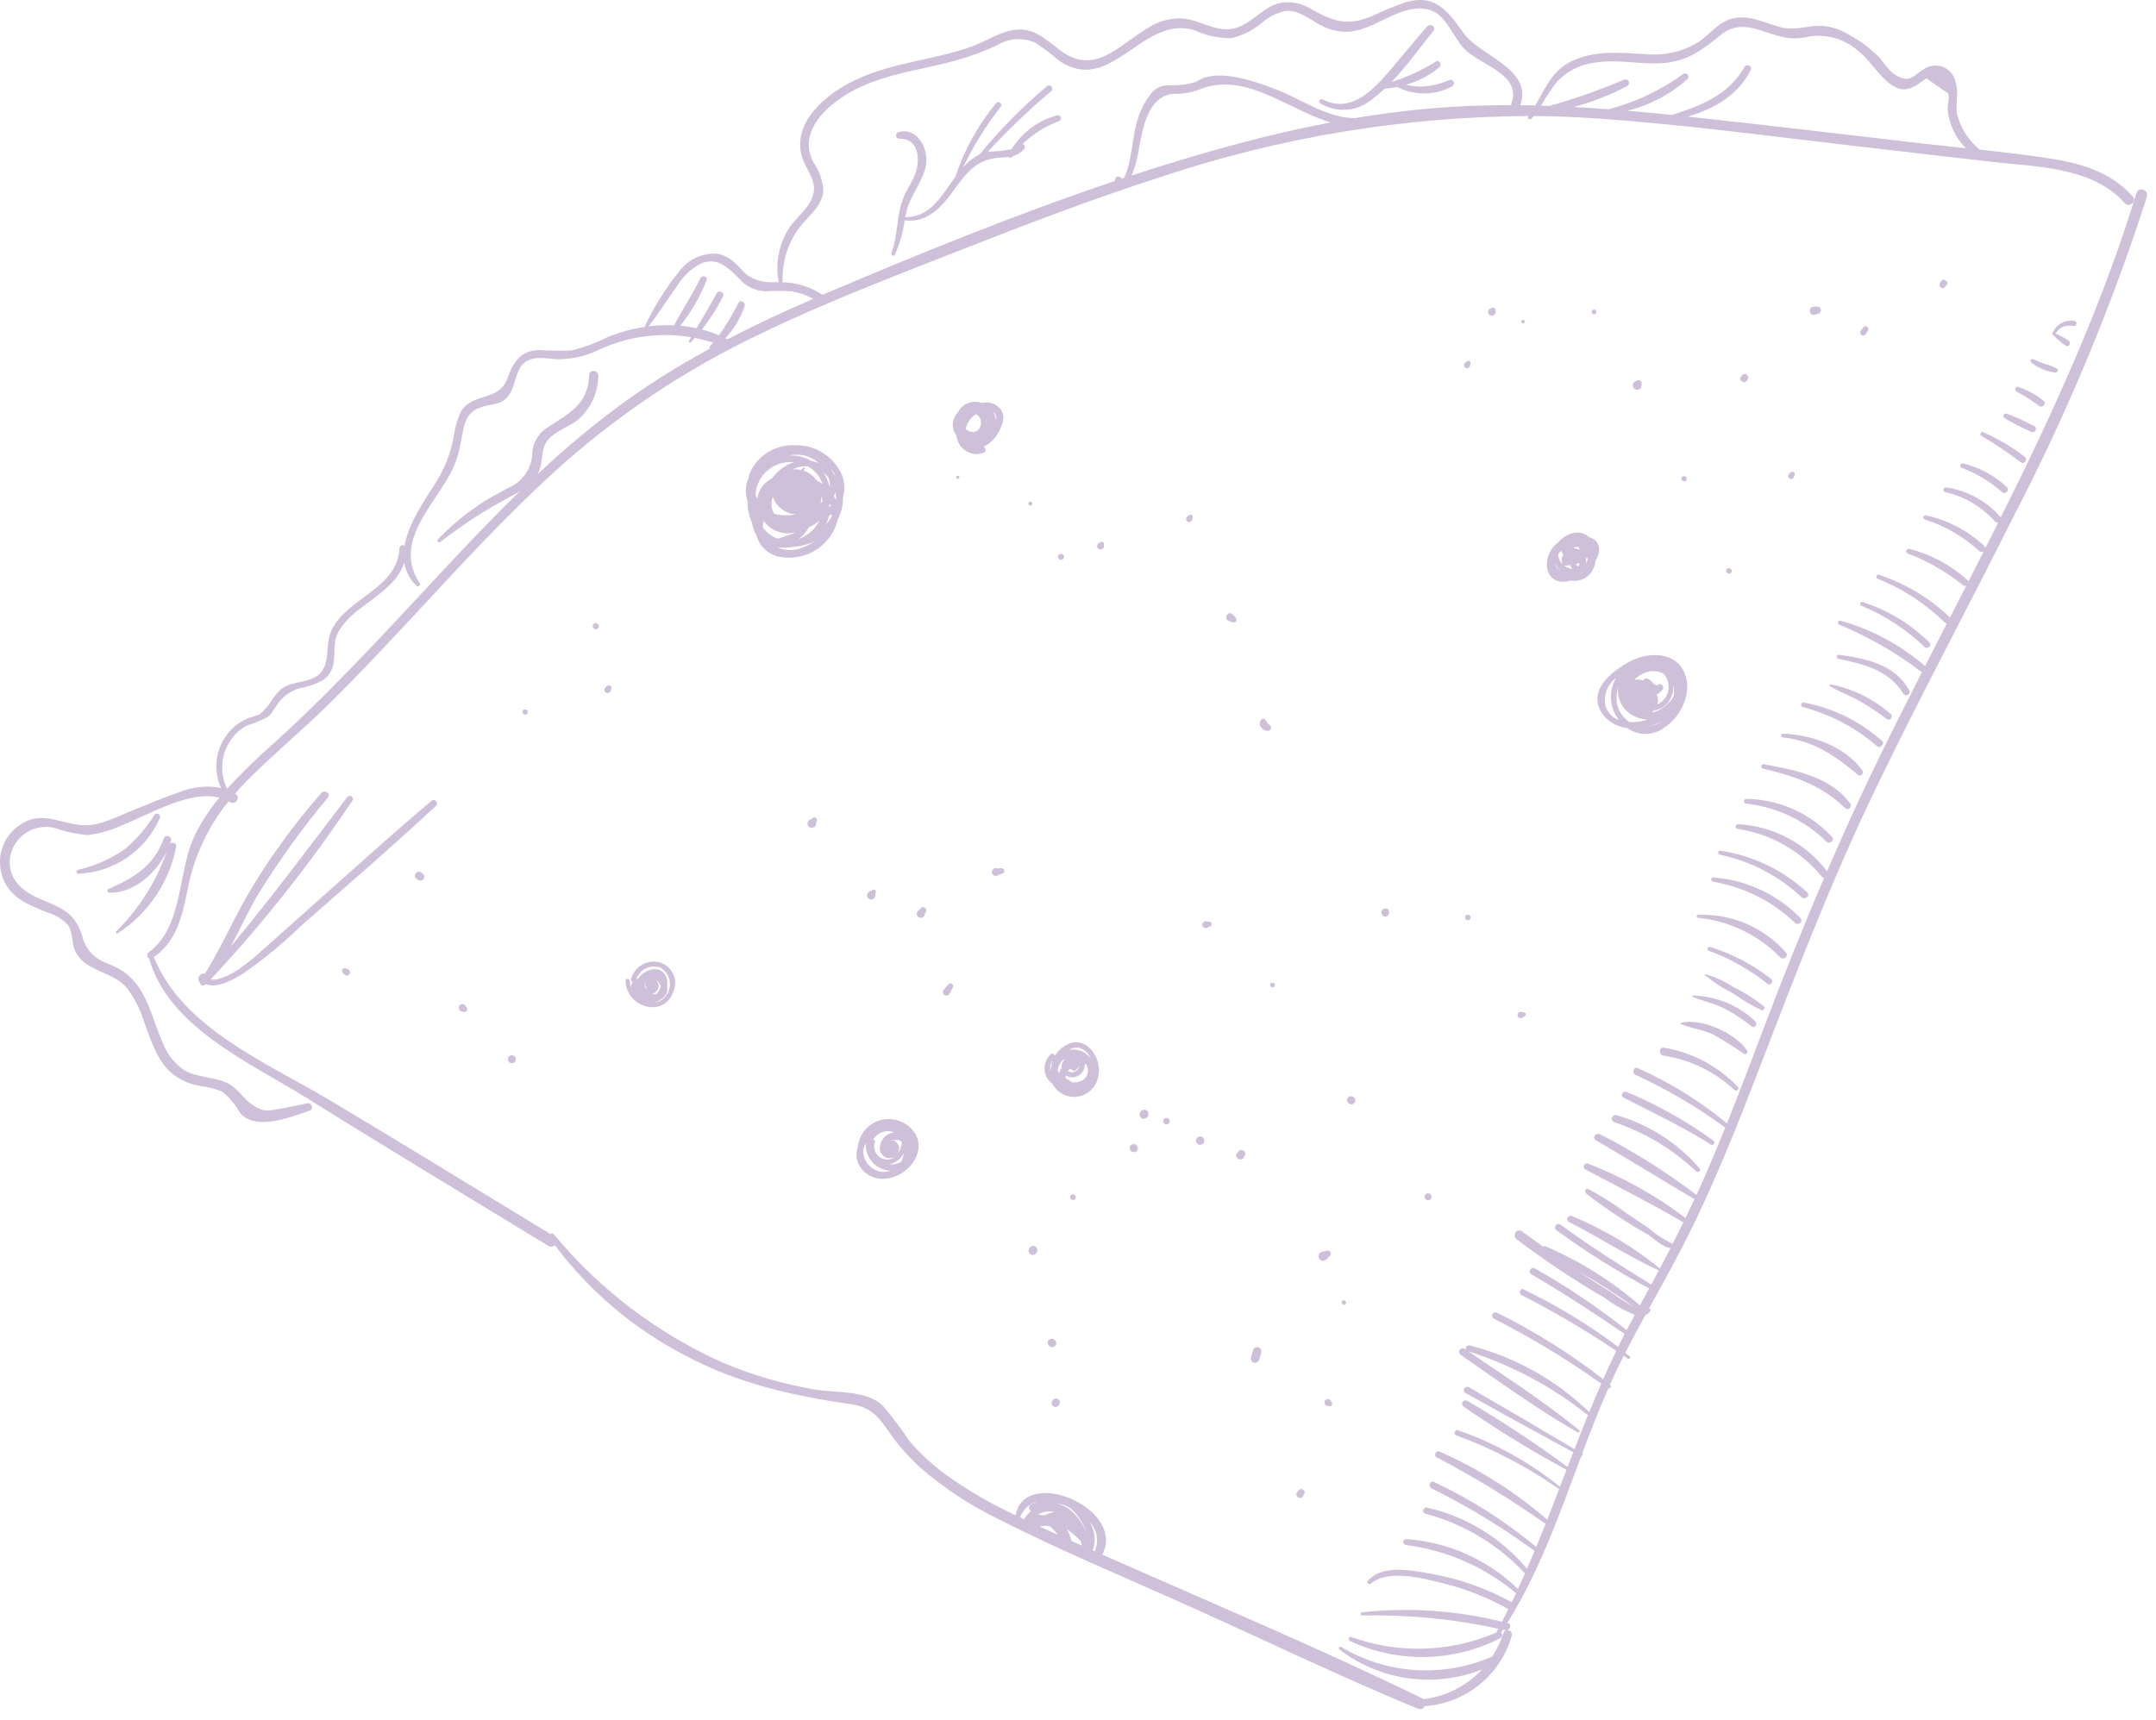 <svg width="193" height="154" viewBox="0 0 193 154" fill="none" xmlns="http://www.w3.org/2000/svg">
<style>
    #graph{
        transform-origin: center;
        transform-box: fill-box;
        animation: sideClip 2s linear infinite alternate-reverse;
    }
    @keyframes sideClip {
        0% {
            clip-path: polygon(0 0, 100% 0, 0 0, 0 100%);
        }
        25% {
            clip-path: polygon(0 0, 100% 0, 0 100%, 0 100%);
        }
        50% {
            clip-path: polygon(0 0, 100% 0, 100% 100%, 0 100%);
        }
        75%{
            transform: scale(0.84);
            animation-timing-function: ease-out;
        }

        100%{
            transform: scale(1);
            animation-timing-function: ease-in;
        }
    }
</style>
<g id="sand03 1" clip-path="url(#clip0_309_339)">
<g id="graph" opacity="0.5">
<path id="Path 754" opacity="0.5" d="M191.25 17.286C188.167 27.379 183.793 36.932 179.099 46.342C179.09 46.321 179.079 46.301 179.066 46.283C177.811 44.85 176.086 43.913 174.201 43.641C173.965 43.606 173.88 43.999 174.116 44.056C175.842 44.45 177.402 45.37 178.582 46.69C178.618 46.733 178.665 46.764 178.718 46.78C178.772 46.797 178.828 46.798 178.882 46.783C178.496 47.556 178.108 48.327 177.719 49.097C177.715 49.05 177.702 49.004 177.68 48.962C177.659 48.919 177.629 48.882 177.592 48.852C176.128 47.496 174.326 46.56 172.374 46.143C172.16 46.1 172.1 46.443 172.299 46.511C174.105 47.087 175.764 48.048 177.163 49.328C177.215 49.386 177.287 49.422 177.364 49.43C177.442 49.437 177.519 49.416 177.582 49.37C177.127 50.269 176.67 51.168 176.212 52.065C176.198 52.027 176.175 51.992 176.145 51.965C174.66 50.612 172.865 49.645 170.919 49.148C170.865 49.132 170.808 49.138 170.758 49.163C170.709 49.189 170.671 49.233 170.652 49.286C170.634 49.338 170.637 49.396 170.661 49.447C170.684 49.498 170.726 49.538 170.778 49.558C172.569 50.248 174.243 51.21 175.741 52.41C175.781 52.441 175.83 52.459 175.88 52.463C175.931 52.467 175.982 52.456 176.026 52.432C175.538 53.389 175.049 54.345 174.558 55.3C172.754 53.556 170.576 52.246 168.189 51.471C168.145 51.459 168.097 51.464 168.057 51.486C168.016 51.508 167.985 51.544 167.97 51.587C167.955 51.631 167.957 51.678 167.975 51.72C167.994 51.762 168.028 51.796 168.07 51.814C170.334 52.723 172.396 54.07 174.137 55.778C174.173 55.813 174.218 55.84 174.266 55.855C173.619 57.117 172.973 58.379 172.328 59.641C170.131 57.745 167.543 56.358 164.748 55.577C164.703 55.566 164.656 55.572 164.615 55.594C164.574 55.617 164.543 55.653 164.528 55.697C164.513 55.741 164.515 55.788 164.533 55.831C164.551 55.874 164.585 55.908 164.627 55.927C167.277 57.017 169.771 58.455 172.041 60.204C170.857 62.527 169.687 64.855 168.532 67.188C166.773 70.761 165.124 74.372 163.552 78.012C162.61 76.773 161.409 75.754 160.033 75.026C158.656 74.299 157.138 73.881 155.583 73.801C155.529 73.801 155.476 73.821 155.437 73.858C155.397 73.895 155.373 73.946 155.369 74C155.365 74.054 155.382 74.108 155.416 74.15C155.45 74.192 155.499 74.22 155.553 74.227C158.518 74.667 161.212 76.199 163.107 78.522C163.154 78.574 163.218 78.609 163.287 78.622C161.348 83.142 159.526 87.712 157.781 92.332C156.739 95.091 155.694 97.85 154.596 100.587C152.168 98.586 149.481 96.923 146.607 95.643C146.231 95.48 146.04 96.069 146.401 96.243C149.22 97.534 151.901 99.109 154.401 100.943C154.414 100.951 154.428 100.958 154.443 100.963C153.875 102.37 153.29 103.77 152.688 105.163C152.421 105.778 152.145 106.388 151.865 106.995C149.152 104.931 146.261 103.114 143.226 101.563C142.862 101.374 142.484 101.887 142.856 102.103C145.821 103.828 148.734 105.634 151.686 107.377C151.419 107.94 151.153 108.501 150.886 109.06C148.218 107.037 145.278 105.4 142.153 104.196C141.853 104.087 141.603 104.551 141.896 104.705C144.855 106.268 147.796 107.767 150.696 109.452C150.379 110.097 150.057 110.738 149.73 111.377C148.928 110.995 148.181 110.505 147.511 109.921C146.905 109.507 146.297 109.097 145.686 108.69C144.573 107.867 143.403 107.124 142.186 106.465C141.934 106.344 141.805 106.717 141.986 106.87C143.726 108.224 145.564 109.446 147.486 110.526C147.947 110.817 148.842 111.699 149.543 111.759C149.226 112.374 148.905 112.987 148.58 113.598C148.58 113.589 148.58 113.579 148.568 113.571C146.19 111.626 143.535 110.046 140.691 108.884C140.391 108.748 140.129 109.258 140.427 109.409C143.127 110.772 145.717 112.475 148.452 113.741C148.469 113.747 148.486 113.747 148.503 113.741C148.276 114.168 148.049 114.594 147.82 115.021C145.047 113.311 142.312 111.577 139.682 109.649C139.359 109.411 139.003 109.929 139.33 110.162C141.971 112.091 144.745 113.831 147.63 115.371C147.356 115.878 147.081 116.385 146.805 116.891C144.29 114.712 141.455 112.933 138.398 111.618C138.357 111.598 138.31 111.588 138.264 111.59C138.218 111.593 138.173 111.607 138.134 111.632C137.502 111.176 136.871 110.718 136.24 110.257C135.796 109.932 135.324 110.628 135.758 110.957C138.265 112.863 140.888 114.613 143.611 116.196C144.456 116.818 145.372 117.337 146.34 117.741L146.201 117.997C146.001 118.363 145.811 118.733 145.618 119.097C143.028 117.052 140.285 115.208 137.413 113.583C137.072 113.383 136.722 113.89 137.065 114.09C139.934 115.768 142.689 117.578 145.434 119.447C145.234 119.832 145.045 120.221 144.856 120.608C142.211 118.618 139.377 116.893 136.394 115.457C136.08 115.302 135.907 115.817 136.216 115.971C139.137 117.461 141.964 119.127 144.683 120.96C144.279 121.799 143.889 122.643 143.513 123.493C140.551 121.197 137.366 119.203 134.006 117.543C133.971 117.525 133.932 117.515 133.893 117.512C133.853 117.509 133.813 117.514 133.776 117.526C133.738 117.539 133.703 117.558 133.673 117.584C133.643 117.61 133.619 117.642 133.601 117.677C133.583 117.712 133.573 117.751 133.57 117.79C133.567 117.83 133.572 117.87 133.584 117.907C133.597 117.945 133.616 117.98 133.642 118.01C133.668 118.04 133.7 118.064 133.735 118.082C137.077 119.778 140.287 121.72 143.34 123.894C142.971 124.741 142.613 125.591 142.264 126.445C139.28 123.554 135.591 121.495 131.565 120.471C131.512 120.457 131.457 120.46 131.405 120.477C131.354 120.495 131.309 120.527 131.275 120.571C131.242 120.614 131.222 120.666 131.218 120.72C131.214 120.774 131.226 120.828 131.253 120.876L131.099 120.776C131.029 120.732 130.945 120.718 130.864 120.734C130.784 120.751 130.713 120.799 130.666 120.866C130.619 120.934 130.601 121.018 130.614 121.099C130.627 121.18 130.671 121.253 130.737 121.303C134.164 123.677 137.596 126.176 141.213 128.253C141.227 128.262 141.242 128.269 141.258 128.272C141.274 128.276 141.291 128.276 141.308 128.273C141.324 128.27 141.339 128.264 141.353 128.255C141.367 128.246 141.379 128.234 141.389 128.221C141.398 128.207 141.405 128.191 141.408 128.175C141.411 128.159 141.412 128.142 141.409 128.126C141.406 128.11 141.399 128.094 141.39 128.08C141.381 128.066 141.37 128.054 141.356 128.045C138.216 125.5 134.767 123.26 131.418 120.992C135.314 122.229 138.949 124.17 142.144 126.72C141.735 127.729 141.335 128.743 140.944 129.76C137.811 127.893 134.665 126.048 131.507 124.225C131.174 124.033 130.832 124.531 131.168 124.719C134.376 126.519 137.599 128.292 140.836 130.037C140.665 130.479 140.495 130.921 140.325 131.364C137.446 129.23 134.454 127.254 131.362 125.443C131.027 125.234 130.68 125.733 131.014 125.95C133.982 128.002 137.058 129.892 140.23 131.611C140.036 132.118 139.841 132.625 139.646 133.132C136.92 130.927 133.829 129.214 130.514 128.071C130.455 128.054 130.391 128.06 130.336 128.089C130.282 128.117 130.24 128.166 130.22 128.224C130.2 128.282 130.203 128.346 130.228 128.402C130.254 128.459 130.3 128.503 130.357 128.526C133.622 129.725 136.718 131.341 139.568 133.335C139.217 134.249 138.863 135.162 138.506 136.073C135.61 133.569 132.355 131.513 128.85 129.973C128.557 129.845 128.305 130.331 128.593 130.483C131.973 132.26 135.234 134.253 138.357 136.451C138.083 137.142 137.805 137.832 137.522 138.519C134.729 136.194 131.649 134.237 128.357 132.697C128.008 132.527 127.809 133.105 128.157 133.272C131.383 134.874 134.466 136.748 137.375 138.872C137.152 139.405 136.925 139.939 136.692 140.472C134.395 137.721 131.26 135.798 127.767 134.996C127.418 134.918 127.222 135.433 127.581 135.533C131.004 136.44 134.1 138.296 136.512 140.888C136.312 141.354 136.097 141.817 135.883 142.28C133.179 139.655 129.633 138.073 125.874 137.814C125.807 137.814 125.743 137.84 125.695 137.886C125.646 137.931 125.616 137.993 125.611 138.06C125.607 138.126 125.627 138.192 125.669 138.244C125.71 138.296 125.77 138.331 125.836 138.341C129.474 138.802 132.902 140.303 135.709 142.663C135.583 142.934 135.452 143.202 135.322 143.471C133.096 142.24 130.684 141.383 128.181 140.932C126.464 140.632 123.733 140.032 122.432 141.567C122.296 141.728 122.55 141.949 122.704 141.813C124.269 140.433 127.658 141.389 129.447 141.842C131.395 142.345 133.27 143.099 135.024 144.084C134.837 144.462 134.647 144.838 134.453 145.212C130.36 144.2 126.121 143.915 121.929 144.371C121.766 144.389 121.779 144.663 121.945 144.66C126.039 144.568 130.128 144.965 134.128 145.841C134.067 145.955 134.01 146.07 133.948 146.184C129.829 147.963 125.187 148.106 120.966 146.584C120.731 146.501 120.626 146.841 120.842 146.942C122.958 147.93 125.272 148.42 127.607 148.374C129.942 148.329 132.236 147.75 134.312 146.682C134.355 146.66 134.393 146.627 134.421 146.587C134.448 146.547 134.466 146.501 134.472 146.453C134.479 146.404 134.473 146.355 134.456 146.31C134.438 146.264 134.41 146.223 134.374 146.191C134.432 146.103 134.49 146.017 134.547 145.928C134.614 145.944 134.68 145.956 134.747 145.971C134.774 145.974 134.8 145.974 134.827 145.971C134.771 145.988 134.72 146.02 134.679 146.062C134.638 146.105 134.608 146.157 134.593 146.214C134.351 146.963 134.01 147.675 133.579 148.333C131.42 149.275 129.068 149.689 126.717 149.541C124.367 149.392 122.085 148.684 120.063 147.477C120.033 147.456 119.996 147.448 119.96 147.455C119.924 147.462 119.892 147.483 119.871 147.513C119.85 147.543 119.842 147.58 119.849 147.616C119.856 147.652 119.877 147.684 119.907 147.705C121.701 149.079 123.821 149.965 126.06 150.277C128.299 150.588 130.58 150.314 132.681 149.482C131.296 150.968 129.428 151.913 127.411 152.149C127.369 152.108 127.32 152.074 127.267 152.049C117.881 147.484 108.229 143.438 98.678 139.205C100.833 135.005 91.657 131.252 90.924 135.687C88.747 134.682 86.669 133.474 84.719 132.08C83.508 131.197 82.4 130.18 81.419 129.047C80.682 127.932 79.878 126.864 79.011 125.847C77.466 124.447 74.911 124.747 72.982 124.427C70.149 123.952 67.382 123.147 64.737 122.027C58.868 119.416 53.684 115.481 49.589 110.532C49.571 110.508 49.548 110.488 49.522 110.473C49.496 110.458 49.467 110.448 49.437 110.445C49.407 110.441 49.377 110.444 49.348 110.453C49.319 110.462 49.292 110.476 49.269 110.496C42.654 106.48 36.064 102.417 29.416 98.456C23.924 95.182 16.299 92.049 13.775 85.69C15.834 84.277 16.32 81.99 16.799 79.63C17.349 76.743 18.607 74.037 20.459 71.755C20.502 71.779 20.547 71.803 20.59 71.83C21.071 72.13 21.573 71.404 21.09 71.101C21.071 71.089 21.052 71.079 21.033 71.068C21.39 70.659 21.766 70.254 22.167 69.851C24.496 67.515 27.041 65.403 29.395 63.09C31.816 60.711 34.146 58.24 36.459 55.755C41.071 50.799 45.625 45.767 50.71 41.284C55.807 36.825 61.482 33.072 67.581 30.127C69.643 29.118 71.734 28.178 73.844 27.275C73.904 27.268 73.961 27.244 74.007 27.205C77.955 25.519 81.963 23.97 85.958 22.405C91.908 20.073 97.881 17.784 103.968 15.828C114.561 12.287 125.648 10.45 136.817 10.387L136.8 10.412C136.654 10.612 136.952 10.794 137.106 10.622C137.174 10.546 137.236 10.466 137.299 10.387C139.081 10.403 140.871 10.465 142.672 10.587C150.542 11.121 158.378 12.187 166.211 13.093L178.237 14.484C182.273 14.951 187.291 14.912 190.202 18.19C190.602 18.638 191.312 18.038 190.914 17.59C188.959 15.39 186.224 14.598 183.395 14.171C181.348 13.862 179.287 13.626 177.224 13.403C176.216 12.581 175.5 11.456 175.18 10.195C175.044 9.23 175.363 8.25 175.052 7.301C174.986 7.009 174.85 6.737 174.655 6.51C174.46 6.283 174.212 6.106 173.933 5.997C173.655 5.887 173.353 5.848 173.056 5.881C172.758 5.915 172.473 6.021 172.226 6.19C171.237 6.747 170.971 7.644 169.386 6.509C168.994 6.112 168.634 5.684 168.31 5.229C167.485 4.373 166.532 3.651 165.484 3.089C164.671 2.586 163.735 2.314 162.779 2.305C161.479 2.371 160.604 2.782 159.269 2.405C157.819 1.996 156.313 1.186 154.788 1.75C153.68 2.159 152.956 3.186 151.976 3.806C150.563 4.651 148.914 5.016 147.276 4.848C145.15 4.733 143.056 4.499 141.028 5.324C139 6.149 138.408 7.788 137.435 9.439C136.99 9.429 136.543 9.428 136.099 9.423C137.243 6.166 132.506 5.016 131.076 3.034C129.625 1.021 128.518 -0.589 125.813 0.205C124.777 0.571 123.762 0.991 122.77 1.464C120.641 2.338 119.462 1.952 117.47 0.869C117.035 0.575 116.545 0.372 116.029 0.273C115.513 0.174 114.983 0.181 114.47 0.293C113.054 0.681 112.133 1.979 110.77 2.459C109.054 3.065 107.596 1.827 105.935 1.659C104.816 1.586 103.704 1.88 102.766 2.494C100.12 4.056 98.007 6.854 94.866 4.482C93.698 3.599 92.621 2.518 91.041 2.648C89.579 2.769 88.226 3.742 86.861 4.215C83.307 5.446 79.434 5.636 76.061 7.415C73.318 8.863 70.438 11.647 72.136 14.862C72.796 16.113 73.286 16.979 72.344 18.373C71.816 19.154 71.055 19.73 70.559 20.546C69.716 21.933 69.406 23.58 69.689 25.179C69.695 25.215 69.712 25.247 69.739 25.272C69.617 25.272 69.495 25.262 69.37 25.261C68.486 25.348 67.601 25.118 66.87 24.614C66.47 24.299 66.179 23.864 65.789 23.537C65.369 23.14 64.852 22.862 64.289 22.73C63.624 22.668 62.954 22.779 62.344 23.053C61.735 23.327 61.207 23.755 60.812 24.294C59.572 25.819 58.528 27.492 57.701 29.275C56.576 29.443 55.474 29.745 54.421 30.175C53.368 30.708 52.256 31.115 51.108 31.386C50.138 31.421 49.166 31.406 48.197 31.341C46.583 31.423 45.939 32.427 45.436 33.851C44.658 36.062 42.188 35.051 41.188 36.997C40.894 37.7 40.696 38.441 40.599 39.197C40.326 40.661 39.767 42.057 38.954 43.304C38 44.795 36.56 46.868 36.213 48.87C36.171 48.84 36.122 48.821 36.071 48.817C36.019 48.812 35.968 48.822 35.921 48.844C35.875 48.867 35.836 48.902 35.808 48.945C35.779 48.988 35.764 49.038 35.762 49.09C35.562 52.79 31.055 53.464 29.656 56.49C29.049 57.8 29.674 59.546 28.423 60.49C27.523 61.17 26.158 60.971 25.223 61.665C24.947 61.89 24.705 62.154 24.505 62.448C24.172 63.009 23.753 63.515 23.264 63.948C22.941 64.087 22.606 64.2 22.264 64.284C21.411 64.626 20.682 65.219 20.174 65.984C19.723 66.647 19.451 67.415 19.382 68.214C19.313 69.013 19.451 69.817 19.782 70.547C18.518 70.321 17.216 70.457 16.027 70.94C14.669 71.401 13.342 71.979 12.008 72.505C10.558 73.078 8.888 74.031 7.278 73.88C5.124 73.68 3.595 72.487 1.591 73.999C0.941 74.487 0.455 75.161 0.199 75.933C-0.057 76.704 -0.072 77.535 0.157 78.315C0.716 80.285 2.402 80.979 4.146 81.669C4.875 81.872 5.537 82.264 6.066 82.805C6.534 83.44 6.407 84.316 6.666 85.016C6.957 85.704 7.491 86.26 8.166 86.579C9.266 87.192 10.466 87.45 11.332 88.438C12.008 89.317 12.523 90.308 12.851 91.367C13.462 92.991 13.967 94.824 15.293 96.035C16.041 96.666 16.945 97.083 17.91 97.242C18.583 97.316 19.242 97.485 19.868 97.742C20.515 98.238 21.05 98.866 21.436 99.584C22.771 101.348 26.052 100.017 27.736 99.44C28.112 99.312 27.904 98.704 27.524 98.785C26.756 98.948 25.988 99.115 25.216 99.255C24.082 99.461 23.644 99.631 22.638 98.967C21.757 98.385 21.338 97.476 20.374 96.998C19.153 96.393 17.686 96.526 16.498 95.831C15.6 95.22 14.918 94.342 14.547 93.321C13.808 91.668 13.425 89.828 12.369 88.328C11.881 87.624 11.229 87.05 10.469 86.654C10.132 86.475 9.769 86.348 9.428 86.187C8.903 85.988 8.436 85.66 8.072 85.232C7.709 84.804 7.459 84.29 7.348 83.74C6.695 81.787 5.618 81.34 3.748 80.568C2.109 79.893 0.666 78.8 0.896 76.799C0.965 76.349 1.128 75.919 1.374 75.536C1.62 75.153 1.944 74.826 2.325 74.576C2.706 74.326 3.134 74.159 3.584 74.086C4.033 74.012 4.493 74.034 4.933 74.15C5.877 74.481 6.86 74.69 7.857 74.774C9.001 74.631 10.113 74.301 11.15 73.797C13.393 72.914 17.002 70.737 19.635 71.423C18.805 72.421 18.089 73.508 17.498 74.664C15.834 77.986 16.498 82.946 13.279 85.302C13.242 85.335 13.213 85.376 13.196 85.423C13.178 85.469 13.172 85.519 13.178 85.568C13.184 85.617 13.202 85.664 13.23 85.705C13.258 85.746 13.296 85.779 13.34 85.802C15.08 92.026 22.471 95.195 27.477 98.33C34.63 102.808 41.87 107.151 49.077 111.552C49.168 111.61 49.276 111.637 49.383 111.627C49.491 111.618 49.593 111.573 49.672 111.5C52.757 115.615 56.73 118.981 61.295 121.348C66.07 123.91 70.937 124.976 76.232 125.748C78.172 126.032 78.765 127.075 79.796 128.519C80.598 129.632 81.521 130.651 82.549 131.559C84.65 133.354 86.974 134.869 89.463 136.068C94.991 138.876 100.763 141.268 106.415 143.807C113.244 146.877 120.015 150.147 126.939 153.007C126.992 153.034 127.051 153.049 127.11 153.052C127.17 153.054 127.229 153.044 127.285 153.022C127.34 153.001 127.391 152.967 127.432 152.925C127.474 152.882 127.506 152.831 127.527 152.775C129.318 152.656 131.029 151.987 132.426 150.858C133.822 149.73 134.836 148.198 135.328 146.471C135.344 146.411 135.347 146.348 135.335 146.287C135.323 146.226 135.297 146.168 135.259 146.119C135.221 146.069 135.173 146.029 135.117 146.002C135.062 145.974 135 145.959 134.938 145.959C135.224 145.859 135.327 145.415 134.968 145.322L134.935 145.314C137.822 140.684 139.635 135.514 141.547 130.389C141.661 130.383 141.747 130.236 141.633 130.159C142.37 128.195 143.126 126.24 143.968 124.328C144.01 124.338 144.055 124.333 144.094 124.314C144.133 124.295 144.165 124.263 144.183 124.224C144.202 124.184 144.207 124.14 144.197 124.098C144.187 124.055 144.162 124.018 144.128 123.991L144.12 123.986C144.509 123.117 144.914 122.258 145.346 121.41L145.725 121.662C145.74 121.672 145.757 121.679 145.775 121.683C145.792 121.687 145.811 121.687 145.828 121.684C145.846 121.68 145.863 121.674 145.878 121.664C145.894 121.654 145.907 121.641 145.917 121.626C145.927 121.611 145.934 121.594 145.938 121.576C145.942 121.559 145.942 121.54 145.939 121.523C145.935 121.505 145.929 121.488 145.919 121.473C145.909 121.457 145.896 121.444 145.881 121.434C145.753 121.334 145.622 121.234 145.493 121.126C146.074 119.998 146.676 118.881 147.285 117.769C147.471 117.699 147.628 117.566 147.728 117.394C147.742 117.372 147.75 117.347 147.752 117.321C147.754 117.296 147.75 117.27 147.739 117.246C147.729 117.222 147.712 117.202 147.692 117.186C147.672 117.17 147.647 117.159 147.622 117.155C149.06 114.539 150.522 111.936 151.806 109.238C153.785 105.088 155.506 100.82 157.158 96.531C160.488 87.883 163.758 79.264 167.772 70.903C171.786 62.542 176.195 54.371 180.339 46.07C185.076 36.928 189.04 27.407 192.19 17.605C192.376 17 191.437 16.671 191.25 17.286ZM139.316 7.399C140.174 6.44 141.342 5.814 142.616 5.63C144.853 5.218 147.083 5.891 149.316 5.601C151.331 5.339 152.58 4.292 154.103 3.086C156.016 1.573 157.85 3.025 159.876 3.376C160.61 3.483 161.359 3.439 162.076 3.248C162.869 3.148 163.675 3.225 164.435 3.471C165.195 3.718 165.892 4.129 166.476 4.675C167.63 5.549 168.913 8.137 170.608 7.989C171.056 7.913 171.477 7.726 171.833 7.444L172.433 7.003L174.397 8.376C174.544 8.721 174.331 9.376 174.347 9.776C174.454 11.103 175.038 12.347 175.991 13.276C174.754 13.144 173.518 13.013 172.285 12.871C165.216 12.057 158.151 11.196 151.075 10.442C153.429 9.754 155.626 8.522 156.731 6.248C156.882 5.938 156.361 5.674 156.186 5.973C154.678 8.573 152.275 9.45 149.666 10.292C148.333 10.154 146.999 10.028 145.666 9.913C147.658 9.43 149.502 8.465 151.034 7.103C151.064 7.078 151.089 7.046 151.107 7.011C151.125 6.976 151.136 6.938 151.14 6.899C151.143 6.86 151.139 6.82 151.127 6.783C151.115 6.745 151.095 6.71 151.07 6.68C151.045 6.65 151.014 6.625 150.979 6.607C150.943 6.589 150.905 6.578 150.866 6.574C150.827 6.571 150.787 6.575 150.75 6.587C150.712 6.599 150.677 6.619 150.647 6.644C148.647 8.096 146.392 9.161 144 9.781C142.957 9.702 141.914 9.636 140.871 9.581C142.533 9.138 144.141 8.51 145.663 7.709C145.735 7.67 145.79 7.605 145.816 7.527C145.842 7.449 145.837 7.364 145.802 7.29C145.767 7.216 145.704 7.158 145.628 7.128C145.551 7.099 145.466 7.1 145.39 7.131C143.214 8.056 140.981 8.843 138.705 9.487C138.453 9.478 138.205 9.467 137.951 9.46C138.352 8.739 138.809 8.05 139.316 7.399V7.399ZM110.698 12.899C107.549 13.747 104.417 14.693 101.304 15.713C101.633 14.901 101.859 14.05 101.975 13.181C102.311 11.391 102.804 8.627 105.001 8.404C105.782 8.43 106.561 8.308 107.296 8.043C111.396 6.313 115.162 9.765 119.116 10.965C116.286 11.5 113.477 12.151 110.697 12.899H110.698ZM70.06 25.156C70.005 23.42 70.545 21.717 71.592 20.33C72.379 19.33 73.617 18.449 73.705 17.061C73.648 16.154 73.34 15.28 72.816 14.537C71.623 12.258 73.216 10.26 75.04 8.937C78.09 6.731 81.953 6.392 85.484 5.437C86.764 5.084 88.013 4.627 89.219 4.07C89.738 3.746 90.33 3.556 90.941 3.517C91.551 3.477 92.162 3.59 92.719 3.844C93.453 4.341 94.159 4.877 94.835 5.45C99.466 8.583 102.258 1.317 106.89 2.693C107.931 3.174 109.063 3.425 110.209 3.428C111.234 3.185 112.187 2.7 112.986 2.014C113.567 1.522 114.255 1.172 114.995 0.992C116.112 0.836 117 1.571 117.9 2.07C118.714 2.59 119.662 2.861 120.628 2.85C123.011 2.727 125.096 0.521 127.481 0.78C129.45 0.992 129.935 3.221 131.149 4.442C132.468 5.769 136.229 6.678 135.309 9.201C135.283 9.269 135.277 9.342 135.292 9.413C133.54 9.413 131.792 9.455 130.037 9.562C127.083 9.751 124.141 10.093 121.222 10.587C118.703 10.515 116.547 8.9 114.247 8.016C112.474 7.334 109.754 6.349 107.834 6.948C107.521 7.048 107.269 7.239 106.971 7.357C106.207 7.583 105.41 7.676 104.615 7.631C104.343 7.63 104.073 7.682 103.821 7.785C103.569 7.888 103.339 8.039 103.146 8.231C102.439 9.113 101.94 10.143 101.688 11.245C101.449 12.039 101.211 15.012 100.597 15.945L100.388 16.014C100.389 15.976 100.376 15.94 100.353 15.91C100.33 15.88 100.298 15.86 100.261 15.851L100.132 15.824C100.077 15.806 100.018 15.81 99.966 15.836C99.915 15.861 99.875 15.905 99.855 15.959C99.837 16.013 99.819 16.067 99.801 16.122C99.792 16.151 99.788 16.182 99.79 16.213C90.99 19.171 82.329 22.701 73.836 26.313L73.636 26.4C72.559 25.685 71.299 25.295 70.006 25.275C70.023 25.26 70.036 25.242 70.046 25.221C70.055 25.201 70.059 25.178 70.059 25.156H70.06ZM60.568 25.675C61.089 24.791 61.846 24.07 62.754 23.592C64.254 22.992 65.187 23.964 66.161 24.941C66.441 25.271 66.784 25.543 67.17 25.739C67.557 25.935 67.978 26.052 68.41 26.083C69.23 26.039 70.051 26.039 70.871 26.083C71.547 26.201 72.199 26.43 72.801 26.76C70.201 27.884 67.632 29.079 65.12 30.383C65.058 30.35 64.996 30.32 64.934 30.288C65.708 29.46 66.298 28.476 66.663 27.403C66.763 27.08 66.276 26.793 66.104 27.122C65.599 28.133 65.014 29.103 64.356 30.022C63.864 29.811 63.356 29.637 62.838 29.502C63.569 28.572 64.205 27.572 64.738 26.516C64.897 26.201 64.351 25.923 64.179 26.234C63.589 27.299 62.979 28.345 62.353 29.387C61.873 29.284 61.387 29.211 60.898 29.168C61.878 27.939 62.67 26.572 63.251 25.111C63.402 24.755 62.851 24.583 62.692 24.918C61.983 26.382 61.102 27.718 60.329 29.129C59.572 29.097 58.813 29.128 58.061 29.223C58.95 28.08 59.712 26.853 60.568 25.671V25.675ZM20.519 66.471C20.9 65.82 21.461 65.292 22.134 64.952C22.762 64.763 23.371 64.512 23.95 64.204C24.374 63.879 24.392 63.647 24.709 63.25C25.181 62.462 25.933 61.881 26.815 61.624C27.56 61.504 28.279 61.255 28.938 60.888C29.216 60.688 29.445 60.429 29.609 60.128C29.773 59.828 29.866 59.494 29.883 59.152C30.023 58.052 29.772 57.484 30.416 56.364C30.926 55.604 31.577 54.948 32.334 54.433C33.8 53.295 35.619 52.171 36.187 50.389C36.319 51.176 36.705 51.899 37.287 52.445C37.319 52.479 37.362 52.499 37.409 52.502C37.455 52.504 37.501 52.489 37.536 52.459C37.572 52.429 37.595 52.387 37.6 52.341C37.605 52.295 37.593 52.248 37.565 52.211C35.083 48.447 39.051 45.129 40.551 41.933C40.859 41.244 41.084 40.52 41.221 39.778C41.587 38.035 41.492 36.749 43.621 36.311C44.59 36.111 45.164 36.085 45.707 35.134C46.174 34.315 46.181 33.101 46.958 32.47C47.791 31.793 49.033 32.143 49.995 32.17C51.248 32.161 52.483 31.873 53.61 31.326C56.183 30.12 59.062 29.726 61.865 30.196C61.805 30.296 61.747 30.396 61.687 30.496C61.627 30.596 61.758 30.739 61.849 30.643C61.969 30.517 62.086 30.388 62.202 30.258C62.754 30.368 63.301 30.506 63.839 30.672C63.751 30.772 63.666 30.88 63.574 30.983C63.545 31.013 63.528 31.053 63.526 31.095C63.523 31.137 63.536 31.178 63.562 31.211C60.99 32.599 58.506 34.142 56.122 35.832C53.31 37.866 50.636 40.084 48.117 42.471C48.215 42.294 48.293 42.106 48.349 41.912C48.683 40.738 48.323 39.88 49.529 38.935C50.229 38.39 51.104 38.135 51.781 37.546C52.336 37.056 52.781 36.454 53.088 35.78C53.394 35.106 53.556 34.375 53.561 33.635C53.579 33.109 52.761 33.045 52.742 33.576C52.653 36.176 51.031 36.944 49.114 38.209C48.666 38.467 48.293 38.838 48.034 39.286C47.775 39.734 47.638 40.242 47.638 40.759C47.588 41.4 47.359 42.015 46.977 42.533C46.596 43.051 46.077 43.452 45.479 43.69C44.794 44.09 44.087 44.436 43.415 44.856C41.882 45.823 40.471 46.972 39.215 48.279C39.182 48.307 39.162 48.346 39.158 48.389C39.154 48.432 39.168 48.475 39.196 48.508C39.223 48.54 39.263 48.561 39.306 48.565C39.349 48.568 39.391 48.555 39.424 48.527C41.291 47.073 43.274 45.775 45.354 44.647C45.738 44.44 46.146 44.227 46.534 43.988C44.552 45.914 42.634 47.907 40.745 49.918C35.458 55.545 30.317 61.285 24.59 66.477C23.096 67.784 21.672 69.17 20.325 70.629C20.012 69.974 19.865 69.251 19.899 68.526C19.933 67.8 20.146 67.094 20.519 66.471V66.471ZM95.56 135.021C95.28 134.842 94.966 134.723 94.637 134.672C95.085 134.668 95.52 134.818 95.871 135.095C96.547 135.704 97.044 136.485 97.307 137.356C96.968 136.423 96.36 135.611 95.56 135.023V135.021ZM91.695 136.058L91.317 135.879C91.44 135.52 91.653 135.199 91.935 134.946C92.218 134.693 92.561 134.518 92.932 134.436C92.714 134.523 92.497 134.62 92.282 134.725C92.228 134.754 92.184 134.797 92.153 134.85C92.123 134.903 92.108 134.963 92.111 135.024C92.113 135.085 92.132 135.144 92.167 135.194C92.201 135.244 92.249 135.284 92.305 135.308C92.091 135.485 91.903 135.691 91.746 135.92C91.717 135.962 91.699 136.01 91.694 136.06L91.695 136.058ZM94.43 135.4C94.135 135.424 93.848 135.511 93.59 135.655C93.487 135.657 93.383 135.665 93.281 135.678C93.158 135.65 93.032 135.632 92.906 135.626C93.13 135.485 93.381 135.392 93.643 135.354C93.906 135.315 94.173 135.332 94.428 135.402L94.43 135.4ZM94.694 137.429C94.155 137.186 93.617 136.942 93.08 136.696C93.373 136.611 93.682 136.602 93.98 136.668C94.25 136.89 94.49 137.146 94.693 137.43L94.694 137.429ZM95.907 137.975C95.845 137.593 95.694 137.231 95.466 136.918C95.93 137.233 96.361 137.595 96.751 137.999C96.79 138.131 96.823 138.264 96.851 138.399L95.907 137.975ZM97.822 138.831C97.973 138.415 98.026 137.969 97.977 137.529C97.928 137.089 97.779 136.666 97.541 136.293C97.874 136.63 98.095 137.062 98.175 137.528C98.256 137.995 98.191 138.476 97.991 138.905L97.822 138.831ZM146.222 117.009C145.557 116.628 144.913 116.21 144.293 115.758C143.372 115.185 142.453 114.607 141.547 114.011L141.414 113.922C143.08 114.852 144.687 115.883 146.228 117.009H146.222Z" fill="#3F0366"/>
<path id="Path 755" opacity="0.5" d="M14.325 73.214C14.344 73.15 14.339 73.082 14.313 73.021C14.287 72.96 14.239 72.91 14.18 72.88C14.121 72.85 14.053 72.841 13.988 72.856C13.923 72.871 13.865 72.908 13.825 72.961C13.098 74.137 12.186 75.189 11.125 76.076C9.867 76.932 8.461 77.547 6.978 77.89C6.802 77.94 6.785 78.233 6.997 78.234C8.569 78.177 10.092 77.675 11.389 76.787C12.686 75.898 13.705 74.659 14.325 73.214V73.214Z" fill="#3F0366"/>
<path id="Path 756" opacity="0.5" d="M10.556 83.56C11.902 82.684 13.057 81.547 13.954 80.215C14.851 78.884 15.47 77.385 15.775 75.809C15.832 75.489 15.407 75.37 15.213 75.564C15.245 75.474 15.279 75.384 15.306 75.293C15.33 75.209 15.321 75.12 15.28 75.043C15.24 74.966 15.172 74.907 15.09 74.879C15.007 74.85 14.918 74.855 14.838 74.891C14.759 74.927 14.697 74.992 14.664 75.072C13.749 77.572 12.012 78.579 9.717 79.605C9.683 79.622 9.656 79.65 9.64 79.684C9.623 79.718 9.618 79.756 9.625 79.793C9.632 79.83 9.65 79.864 9.678 79.89C9.706 79.915 9.741 79.931 9.779 79.935C11.986 79.993 13.989 78.186 14.938 76.221C13.996 78.924 12.448 81.377 10.413 83.39C10.39 83.409 10.376 83.436 10.374 83.466C10.371 83.495 10.381 83.524 10.4 83.546C10.418 83.569 10.446 83.583 10.475 83.586C10.504 83.588 10.534 83.579 10.556 83.56V83.56Z" fill="#3F0366"/>
<path id="Path 757" opacity="0.5" d="M80.092 22.818C80.552 21.834 80.851 20.783 80.977 19.704C80.997 19.717 81.019 19.726 81.043 19.729C83.134 19.998 84.443 18.343 85.543 16.808C86.617 15.308 87.605 14.208 89.554 14.108C89.817 14.093 90.054 14.079 90.281 14.048C90.297 14.074 90.32 14.096 90.347 14.111C90.373 14.126 90.404 14.134 90.434 14.134C90.465 14.134 90.496 14.126 90.522 14.111C90.549 14.096 90.572 14.074 90.588 14.048C90.604 14.024 90.621 14.004 90.637 13.98C91.045 13.883 91.411 13.657 91.68 13.335C91.707 13.297 91.725 13.254 91.733 13.208C91.74 13.163 91.737 13.116 91.723 13.072C91.709 13.027 91.686 12.987 91.654 12.953C91.622 12.92 91.582 12.894 91.539 12.878C92.487 11.984 93.604 11.288 94.824 10.831C94.882 10.802 94.927 10.752 94.952 10.692C94.977 10.632 94.98 10.566 94.96 10.504C94.94 10.442 94.898 10.389 94.843 10.355C94.788 10.321 94.722 10.308 94.658 10.318C92.953 10.77 91.486 11.858 90.558 13.359C89.856 13.49 89.145 13.567 88.431 13.589C90.205 11.665 92.097 9.854 94.097 8.166C94.156 8.116 94.192 8.045 94.198 7.968C94.204 7.891 94.18 7.814 94.13 7.756C94.08 7.697 94.009 7.66 93.933 7.653C93.856 7.646 93.779 7.671 93.72 7.72C91.527 9.563 89.511 11.607 87.699 13.826C87.142 14.11 86.643 14.495 86.227 14.962L86.217 14.973C87.144 13.051 88.274 11.234 89.586 9.551C89.798 9.286 89.361 8.985 89.15 9.251C87.544 11.207 86.311 13.441 85.513 15.843C84.335 17.457 83.265 19.494 81.067 19.434C81.055 19.434 81.044 19.436 81.033 19.439C81.081 19.209 81.133 18.978 81.198 18.739C81.598 17.315 82.734 16.101 82.912 14.613C83.085 13.165 82.001 11.313 80.376 11.858C80.32 11.888 80.274 11.934 80.246 11.992C80.218 12.049 80.209 12.113 80.22 12.176C80.231 12.239 80.262 12.296 80.308 12.34C80.354 12.384 80.413 12.413 80.476 12.421C82.152 12.353 82.361 14.058 82.027 15.269C81.787 16.14 81.174 16.923 80.846 17.769C80.235 19.341 80.394 21.084 79.797 22.66C79.734 22.841 80.001 22.985 80.092 22.818Z" fill="#3F0366"/>
<path id="Path 758" opacity="0.5" d="M122.829 8.884C123.224 8.593 123.602 8.279 123.959 7.943C124.331 7.912 124.701 7.859 125.067 7.784C125.83 8.174 126.676 8.374 127.533 8.366C128.389 8.359 129.232 8.143 129.987 7.739C130.059 7.702 130.113 7.638 130.139 7.562C130.165 7.485 130.16 7.402 130.126 7.329C130.091 7.256 130.03 7.199 129.955 7.17C129.879 7.142 129.795 7.143 129.721 7.175C128.973 7.501 128.174 7.695 127.359 7.749C126.851 7.753 126.344 7.7 125.847 7.592C126.954 7.287 127.983 6.747 128.863 6.01C129.111 5.796 128.844 5.332 128.542 5.51C127.293 6.283 125.954 6.901 124.556 7.35C125.931 5.925 127.14 4.219 128.322 2.766C128.607 2.416 128.038 2.044 127.75 2.374C126.564 3.731 125.429 5.135 124.258 6.505C123.922 6.899 123.549 7.311 123.147 7.695C123.121 7.7 123.098 7.712 123.079 7.729C123.06 7.747 123.046 7.77 123.04 7.795C121.763 8.981 120.188 9.843 118.426 8.91C118.194 8.788 117.957 9.11 118.189 9.255C118.903 9.69 119.736 9.888 120.569 9.821C121.402 9.755 122.193 9.427 122.829 8.884V8.884Z" fill="#3F0366"/>
<path id="Path 759" opacity="0.5" d="M152.141 104.616C150.179 102.343 147.597 100.69 144.712 99.858C144.63 99.834 144.542 99.843 144.467 99.882C144.391 99.921 144.334 99.988 144.306 100.069C144.278 100.149 144.282 100.237 144.318 100.315C144.353 100.392 144.417 100.453 144.496 100.485C147.234 101.394 149.737 102.896 151.827 104.885C152.016 105.054 152.316 104.824 152.141 104.616Z" fill="#3F0366"/>
<path id="Path 760" opacity="0.5" d="M145.31 98.271C147.956 99.638 150.618 100.878 153.14 102.48C153.186 102.511 153.242 102.523 153.297 102.513C153.351 102.503 153.4 102.472 153.431 102.426C153.462 102.38 153.474 102.324 153.464 102.269C153.454 102.215 153.423 102.166 153.377 102.135C150.955 100.374 148.334 98.906 145.567 97.761C145.269 97.65 145.01 98.12 145.31 98.271Z" fill="#3F0366"/>
<path id="Path 761" opacity="0.5" d="M155.57 97.323C153.805 95.464 151.482 94.232 148.953 93.813C148.505 93.737 148.453 94.45 148.902 94.522C151.28 94.882 153.493 95.952 155.251 97.593C155.442 97.771 155.76 97.515 155.57 97.323Z" fill="#3F0366"/>
<path id="Path 762" opacity="0.5" d="M156.108 94.362C156.15 94.388 156.2 94.398 156.248 94.391C156.297 94.384 156.342 94.36 156.375 94.324C156.408 94.287 156.427 94.24 156.429 94.191C156.431 94.142 156.416 94.093 156.386 94.054C155.336 92.501 152.313 91.125 150.454 91.592C150.444 91.594 150.435 91.6 150.429 91.608C150.422 91.615 150.418 91.625 150.418 91.635C150.417 91.645 150.419 91.655 150.424 91.664C150.43 91.672 150.438 91.679 150.447 91.683C151.356 92.083 152.37 92.183 153.292 92.597C154.261 93.136 155.201 93.725 156.108 94.362V94.362Z" fill="#3F0366"/>
<path id="Path 763" opacity="0.5" d="M157.122 91.446C155.605 90.011 153.61 89.189 151.522 89.139C151.454 89.144 151.461 89.239 151.513 89.261C152.38 89.619 153.299 89.809 154.157 90.205C155.099 90.671 155.986 91.241 156.8 91.905C157.099 92.131 157.381 91.681 157.122 91.446Z" fill="#3F0366"/>
<path id="Path 764" opacity="0.5" d="M152.648 87.231C152.64 87.231 152.631 87.233 152.624 87.237C152.617 87.241 152.611 87.248 152.608 87.255C152.604 87.263 152.602 87.271 152.603 87.279C152.604 87.287 152.607 87.295 152.612 87.302C153.365 87.94 154.194 88.483 155.08 88.919C155.904 89.495 156.771 90.007 157.672 90.453C157.86 90.53 158.072 90.253 157.909 90.107C157.064 89.432 156.145 88.855 155.17 88.387C154.395 87.873 153.544 87.483 152.648 87.231V87.231Z" fill="#3F0366"/>
<path id="Path 765" opacity="0.5" d="M158.538 87.644C156.905 86.369 155.054 85.402 153.075 84.79C153.031 84.779 152.984 84.785 152.944 84.806C152.904 84.828 152.873 84.864 152.858 84.907C152.843 84.95 152.845 84.998 152.864 85.039C152.882 85.081 152.915 85.115 152.957 85.133C154.865 85.825 156.645 86.827 158.226 88.099C158.503 88.32 158.818 87.862 158.538 87.644Z" fill="#3F0366"/>
<path id="Path 766" opacity="0.5" d="M159.868 85.287C158.89 84.17 157.673 83.288 156.308 82.706C154.943 82.123 153.464 81.855 151.981 81.922C151.826 81.932 151.857 82.161 151.996 82.18C154.789 82.458 157.394 83.712 159.355 85.72C159.653 86.027 160.16 85.609 159.868 85.287Z" fill="#3F0366"/>
<path id="Path 767" opacity="0.5" d="M161.176 82.214C159.109 80.087 156.334 78.792 153.376 78.574C153.129 78.554 153.112 78.911 153.348 78.952C156.107 79.413 158.662 80.697 160.679 82.636C160.975 82.916 161.473 82.523 161.176 82.214Z" fill="#3F0366"/>
<path id="Path 768" opacity="0.5" d="M161.779 79.914C159.623 77.907 156.908 76.602 153.994 76.173C153.76 76.136 153.744 76.49 153.968 76.536C156.706 77.108 159.232 78.425 161.268 80.342C161.582 80.63 162.09 80.206 161.779 79.914Z" fill="#3F0366"/>
<path id="Path 769" opacity="0.5" d="M163.991 74.936C163.014 73.88 161.832 73.034 160.517 72.449C159.202 71.865 157.782 71.554 156.343 71.536C156.287 71.532 156.231 71.55 156.188 71.587C156.145 71.624 156.119 71.677 156.115 71.733C156.111 71.789 156.129 71.845 156.166 71.888C156.203 71.931 156.256 71.957 156.312 71.961C159.019 72.249 161.549 73.446 163.49 75.355C163.791 75.633 164.277 75.264 163.991 74.936Z" fill="#3F0366"/>
<path id="Path 770" opacity="0.5" d="M165.63 71.954C163.888 69.544 160.62 68.931 157.877 68.43C157.659 68.39 157.577 68.76 157.799 68.813C160.606 69.495 163.049 70.291 165.159 72.35C165.213 72.408 165.287 72.444 165.366 72.449C165.445 72.454 165.523 72.428 165.584 72.377C165.644 72.326 165.683 72.254 165.692 72.175C165.7 72.096 165.678 72.017 165.63 71.954V71.954Z" fill="#3F0366"/>
<path id="Path 771" opacity="0.5" d="M166.708 68.968C165.118 66.818 162.182 65.781 159.6 65.697C159.558 65.695 159.517 65.71 159.486 65.738C159.454 65.766 159.435 65.805 159.432 65.847C159.429 65.889 159.443 65.931 159.47 65.963C159.497 65.995 159.535 66.016 159.577 66.02C162.377 66.346 164.239 67.635 166.326 69.391C166.587 69.612 166.891 69.217 166.708 68.968Z" fill="#3F0366"/>
<path id="Path 772" opacity="0.5" d="M168.477 66.346C166.496 64.578 164.069 63.388 161.459 62.903C161.229 62.856 161.146 63.252 161.376 63.31C163.837 63.958 166.117 65.162 168.041 66.828C168.322 67.056 168.752 66.591 168.477 66.346Z" fill="#3F0366"/>
<path id="Path 773" opacity="0.5" d="M169.238 63.919C167.701 62.579 165.839 61.666 163.838 61.271C163.82 61.27 163.803 61.276 163.788 61.286C163.773 61.296 163.762 61.31 163.756 61.327C163.75 61.344 163.75 61.362 163.755 61.379C163.76 61.396 163.771 61.411 163.785 61.422C164.614 61.946 165.565 62.269 166.423 62.747C167.284 63.246 168.115 63.793 168.913 64.387C169.216 64.602 169.521 64.144 169.238 63.919Z" fill="#3F0366"/>
<path id="Path 774" opacity="0.5" d="M170.918 61.832C169.664 59.504 167.033 58.955 164.618 58.632C164.418 58.605 164.342 58.942 164.545 58.984C166.794 59.463 169.09 59.984 170.364 62.096C170.565 62.428 171.109 62.186 170.918 61.832Z" fill="#3F0366"/>
<path id="Path 775" opacity="0.5" d="M172.719 57.535C171.039 55.868 168.986 54.625 166.73 53.91C166.688 53.899 166.644 53.904 166.606 53.924C166.567 53.944 166.538 53.978 166.524 54.019C166.51 54.06 166.512 54.105 166.53 54.144C166.548 54.183 166.58 54.215 166.62 54.231C168.714 55.099 170.629 56.349 172.267 57.917C172.539 58.171 172.991 57.807 172.719 57.535Z" fill="#3F0366"/>
<path id="Path 776" opacity="0.5" d="M179.666 43.628C178.567 42.592 177.218 41.859 175.75 41.501C175.699 41.485 175.644 41.49 175.596 41.514C175.548 41.538 175.512 41.58 175.495 41.63C175.477 41.681 175.48 41.736 175.502 41.785C175.525 41.833 175.565 41.871 175.615 41.89C176.951 42.396 178.183 43.142 179.251 44.09C179.519 44.309 179.915 43.875 179.666 43.628Z" fill="#3F0366"/>
<path id="Path 777" opacity="0.5" d="M181.243 40.9C180.098 40.016 178.847 39.277 177.52 38.7C177.334 38.618 177.182 38.918 177.359 39.021C178.585 39.743 179.767 40.536 180.9 41.396C181.213 41.637 181.55 41.139 181.243 40.9Z" fill="#3F0366"/>
<path id="Path 778" opacity="0.5" d="M179.433 37.433C180.216 37.904 181.029 38.322 181.868 38.683C182.168 38.797 182.415 38.338 182.128 38.166C181.321 37.735 180.486 37.36 179.628 37.042C179.404 36.945 179.212 37.314 179.433 37.433Z" fill="#3F0366"/>
<path id="Path 779" opacity="0.5" d="M182.963 35.922C182.292 35.356 181.518 34.924 180.684 34.649C180.406 34.549 180.284 34.949 180.537 35.074C181.244 35.452 181.922 35.883 182.564 36.363C182.832 36.545 183.22 36.154 182.963 35.922Z" fill="#3F0366"/>
<path id="Path 780" opacity="0.5" d="M181.845 32.47C182.467 32.963 183.215 33.272 184.003 33.362C184.187 33.353 184.315 33.115 184.131 32.995C183.807 32.825 183.463 32.696 183.108 32.608C182.733 32.477 182.366 32.327 182.008 32.156C181.822 32.069 181.678 32.364 181.845 32.47Z" fill="#3F0366"/>
<path id="Path 781" opacity="0.5" d="M184.7 29.251C185.002 29.154 185.323 29.136 185.634 29.198C185.691 29.201 185.747 29.184 185.792 29.149C185.837 29.114 185.868 29.064 185.88 29.008C185.891 28.953 185.883 28.895 185.855 28.845C185.827 28.795 185.783 28.757 185.729 28.737C185.316 28.664 184.89 28.735 184.524 28.939C184.158 29.143 183.873 29.467 183.717 29.857C183.709 29.874 183.705 29.893 183.706 29.913C183.707 29.932 183.712 29.951 183.722 29.967C183.732 29.983 183.746 29.997 183.763 30.007C183.779 30.017 183.798 30.022 183.817 30.023C184.145 30.363 184.505 30.67 184.892 30.941C184.949 30.98 185.019 30.995 185.087 30.982C185.155 30.97 185.215 30.93 185.254 30.873C185.293 30.817 185.307 30.747 185.295 30.679C185.282 30.611 185.243 30.551 185.186 30.512C184.816 30.264 184.424 30.05 184.016 29.872C184.17 29.596 184.411 29.378 184.7 29.251V29.251Z" fill="#3F0366"/>
<path id="Path 782" opacity="0.5" d="M38.636 71.7C35.266 74.539 31.997 77.5 28.703 80.43C27.156 81.805 25.619 83.192 24.069 84.563C23.102 85.418 20.531 87.914 18.859 87.705C23.51 82.72 27.751 77.366 31.539 71.697C31.581 71.636 31.597 71.56 31.584 71.487C31.57 71.414 31.528 71.35 31.467 71.308C31.405 71.266 31.33 71.249 31.257 71.263C31.184 71.277 31.119 71.319 31.077 71.38C27.643 75.89 24.277 80.406 20.658 84.752C21.53 83.132 22.288 81.416 23.21 79.914C25.057 76.939 27.111 74.096 29.355 71.407C29.649 71.051 29.065 70.669 28.77 71.007C26.526 73.56 24.503 76.299 22.723 79.195C21.134 81.782 19.938 84.595 18.359 87.183C18.264 87.157 18.163 87.163 18.072 87.199C17.98 87.235 17.903 87.299 17.851 87.383C17.784 87.474 17.753 87.586 17.763 87.699C17.773 87.811 17.824 87.916 17.906 87.994C17.912 88.187 18.143 88.364 18.306 88.194L18.335 88.163C18.378 88.158 18.42 88.147 18.46 88.131C19.497 88.531 20.933 87.685 21.77 87.171C23.602 85.904 25.324 84.487 26.918 82.932C30.973 79.369 35.073 75.842 39.025 72.166C39.305 71.897 38.933 71.45 38.636 71.7Z" fill="#3F0366"/>
<path id="Path 783" opacity="0.5" d="M56.374 87.838C56.374 87.601 56.003 87.571 56.004 87.811C56.012 90.242 59.531 91.249 60.312 88.691C60.402 88.449 60.442 88.191 60.431 87.933C60.419 87.675 60.356 87.422 60.245 87.189C60.133 86.955 59.977 86.747 59.783 86.576C59.59 86.404 59.364 86.273 59.119 86.191C58.85 86.112 58.568 86.088 58.289 86.12C58.01 86.152 57.74 86.239 57.496 86.376C57.251 86.513 57.036 86.698 56.864 86.919C56.692 87.141 56.565 87.394 56.492 87.665C56.476 87.722 56.482 87.784 56.511 87.836C56.54 87.889 56.588 87.928 56.645 87.945C56.55 88.077 56.491 88.232 56.477 88.394C56.477 88.404 56.477 88.413 56.477 88.423C56.411 88.235 56.377 88.037 56.374 87.838V87.838ZM57.744 87.93C57.76 87.909 57.779 87.889 57.8 87.873C57.779 87.926 57.764 87.981 57.755 88.037C57.74 88.129 57.748 88.223 57.778 88.312C57.808 88.4 57.859 88.48 57.927 88.544C57.737 88.519 57.674 88.317 57.745 87.93H57.744ZM58.885 88.567C58.948 88.446 58.972 88.308 58.952 88.172C58.932 88.037 58.87 87.912 58.774 87.814C58.774 87.798 58.764 87.782 58.759 87.766C58.944 87.9 59.081 88.09 59.147 88.309C59.108 88.476 59.043 88.636 58.954 88.782C58.912 88.848 58.864 88.912 58.813 88.971C58.653 89.03 58.483 89.053 58.313 89.039C58.438 89.007 58.553 88.948 58.653 88.867C58.752 88.785 58.831 88.682 58.886 88.566L58.885 88.567ZM59.131 89.479C59.149 89.47 59.168 89.463 59.185 89.455C59.382 89.359 59.542 89.201 59.639 89.005C59.736 88.809 59.766 88.586 59.722 88.371C59.838 87.619 59.501 86.792 58.607 86.78C58.315 86.796 58.031 86.88 57.776 87.024C57.522 87.169 57.304 87.37 57.14 87.612C57.135 87.612 57.129 87.612 57.124 87.612C57.066 87.63 57.009 87.653 56.955 87.681C57.028 87.469 57.143 87.273 57.293 87.106C57.443 86.939 57.624 86.803 57.828 86.707C58.031 86.611 58.251 86.557 58.475 86.547C58.7 86.537 58.923 86.573 59.134 86.651C59.431 86.826 59.668 87.086 59.814 87.398C59.96 87.71 60.008 88.058 59.952 88.398C59.896 88.738 59.738 89.053 59.5 89.301C59.261 89.55 58.953 89.72 58.616 89.79C58.808 89.725 58.984 89.619 59.132 89.479H59.131Z" fill="#3F0366"/>
<path id="Path 784" opacity="0.5" d="M72.884 74.072C72.95 74.031 73.001 73.97 73.03 73.898C73.059 73.826 73.065 73.747 73.047 73.672C73.071 73.617 73.096 73.563 73.122 73.509C73.138 73.459 73.138 73.404 73.121 73.354C73.104 73.304 73.071 73.26 73.027 73.23C72.984 73.2 72.931 73.185 72.878 73.187C72.825 73.189 72.774 73.209 72.733 73.242L72.609 73.369C72.541 73.379 72.477 73.407 72.424 73.451C72.371 73.495 72.332 73.552 72.309 73.617C72.282 73.694 72.28 73.776 72.302 73.854C72.325 73.932 72.371 74.001 72.435 74.051C72.499 74.101 72.577 74.13 72.658 74.134C72.739 74.137 72.819 74.115 72.887 74.071L72.884 74.072Z" fill="#3F0366"/>
<path id="Path 785" opacity="0.5" d="M78.375 79.968C78.405 79.924 78.417 79.87 78.407 79.818C78.397 79.765 78.367 79.719 78.323 79.689C78.28 79.658 78.225 79.647 78.173 79.656C78.121 79.666 78.074 79.696 78.044 79.74L77.998 79.791C77.916 79.79 77.837 79.814 77.77 79.862C77.704 79.91 77.654 79.977 77.63 80.055C77.605 80.133 77.606 80.216 77.632 80.294C77.658 80.371 77.709 80.438 77.776 80.484C77.843 80.53 77.924 80.554 78.005 80.551C78.087 80.548 78.165 80.519 78.229 80.468C78.293 80.416 78.338 80.346 78.359 80.267C78.38 80.188 78.374 80.105 78.344 80.029L78.375 79.968Z" fill="#3F0366"/>
<path id="Path 786" opacity="0.5" d="M82.269 81.489C82.211 81.516 82.162 81.558 82.126 81.611C82.09 81.664 82.068 81.725 82.063 81.788C82.058 81.852 82.07 81.916 82.097 81.973C82.125 82.031 82.167 82.08 82.22 82.116C82.272 82.152 82.334 82.174 82.397 82.179C82.461 82.184 82.525 82.172 82.582 82.144C82.64 82.116 82.689 82.074 82.725 82.022C82.761 81.969 82.782 81.908 82.787 81.844C82.805 81.779 82.834 81.717 82.875 81.663C82.914 81.601 82.927 81.526 82.912 81.454C82.897 81.383 82.855 81.32 82.795 81.278C82.734 81.237 82.66 81.22 82.588 81.232C82.516 81.244 82.451 81.283 82.407 81.342C82.371 81.399 82.324 81.449 82.269 81.489V81.489Z" fill="#3F0366"/>
<path id="Path 787" opacity="0.5" d="M88.797 78.155C88.81 78.218 88.84 78.276 88.884 78.323C88.927 78.37 88.983 78.404 89.044 78.422C89.106 78.44 89.171 78.441 89.233 78.425C89.295 78.409 89.352 78.377 89.397 78.331C89.503 78.291 89.611 78.258 89.721 78.231C89.783 78.216 89.837 78.178 89.872 78.124C89.907 78.071 89.92 78.006 89.908 77.943C89.897 77.88 89.861 77.824 89.809 77.787C89.757 77.749 89.693 77.733 89.63 77.742C89.518 77.757 89.406 77.767 89.293 77.77C89.234 77.743 89.169 77.733 89.105 77.741C89.041 77.749 88.98 77.773 88.929 77.813C88.878 77.853 88.839 77.905 88.815 77.966C88.792 78.026 88.786 78.091 88.797 78.155V78.155Z" fill="#3F0366"/>
<path id="Path 788" opacity="0.5" d="M81.13 100.696C80.732 100.42 80.268 100.253 79.785 100.213C79.303 100.172 78.818 100.258 78.379 100.463C77.94 100.668 77.562 100.984 77.284 101.381C77.005 101.777 76.835 102.24 76.791 102.722C76.631 103.191 76.639 103.7 76.816 104.163C77.04 104.643 77.416 105.037 77.886 105.282C78.356 105.528 78.893 105.613 79.416 105.523C81.744 105.205 83.448 102.279 81.13 100.696ZM79.73 104.83C79.486 104.917 79.226 104.951 78.968 104.93C78.722 104.907 78.483 104.835 78.265 104.719C78.047 104.603 77.855 104.445 77.698 104.253C77.542 104.062 77.425 103.842 77.354 103.606C77.283 103.369 77.26 103.121 77.286 102.875C77.341 102.7 77.416 102.532 77.512 102.375C77.512 102.404 77.503 102.43 77.502 102.46C77.485 103.069 77.709 103.661 78.127 104.105C78.544 104.549 79.121 104.81 79.73 104.831V104.83ZM80.802 103.736C80.768 103.835 80.726 103.932 80.676 104.024C80.362 104.225 79.984 104.301 79.617 104.237C79.888 104.187 80.143 104.076 80.364 103.912C80.585 103.748 80.766 103.536 80.893 103.292C80.879 103.443 80.849 103.592 80.802 103.736ZM80.702 102.228C80.712 102.313 80.713 102.399 80.707 102.484C80.664 102.805 80.532 103.107 80.326 103.356C80.39 103.259 80.433 103.15 80.454 103.035C80.488 102.916 80.492 102.79 80.465 102.669C80.438 102.548 80.382 102.435 80.3 102.341C80.219 102.248 80.115 102.176 79.999 102.132C79.883 102.089 79.758 102.075 79.635 102.092C79.79 102.046 79.956 102.054 80.105 102.116C80.205 102.072 80.315 102.059 80.422 102.079C80.53 102.1 80.628 102.152 80.705 102.229L80.702 102.228ZM78.802 103.128C78.85 103.255 78.926 103.37 79.024 103.463C79.123 103.556 79.241 103.626 79.371 103.666C79.5 103.707 79.637 103.717 79.772 103.697C79.906 103.676 80.033 103.625 80.145 103.548C79.99 103.702 79.787 103.798 79.569 103.82C79.371 103.843 79.169 103.816 78.985 103.74C78.8 103.664 78.637 103.543 78.513 103.387C78.388 103.231 78.305 103.046 78.271 102.849C78.238 102.652 78.255 102.449 78.321 102.261C78.328 102.236 78.329 102.21 78.324 102.185C78.319 102.16 78.308 102.136 78.292 102.116C78.276 102.096 78.255 102.08 78.232 102.069C78.208 102.059 78.183 102.054 78.157 102.055C78.343 101.738 78.635 101.497 78.983 101.375C79.33 101.254 79.709 101.26 80.052 101.392C79.85 101.413 79.656 101.477 79.48 101.579C79.305 101.681 79.153 101.818 79.035 101.983C78.917 102.148 78.835 102.336 78.795 102.535C78.755 102.733 78.757 102.938 78.802 103.136V103.128Z" fill="#3F0366"/>
<path id="Path 789" opacity="0.5" d="M95.439 93.576C95.03 93.804 94.684 94.13 94.431 94.524C94.423 94.481 94.402 94.442 94.372 94.411C94.342 94.38 94.303 94.358 94.261 94.348C94.219 94.338 94.175 94.341 94.134 94.356C94.093 94.37 94.057 94.396 94.031 94.431C93.765 94.689 93.589 95.025 93.527 95.391C93.465 95.756 93.522 96.132 93.688 96.463C93.829 96.686 94.007 96.884 94.214 97.048C94.43 97.459 94.772 97.791 95.189 97.995C95.606 98.2 96.077 98.266 96.535 98.184C96.992 98.103 97.412 97.877 97.733 97.542C98.053 97.206 98.259 96.777 98.32 96.316C98.362 96.119 98.38 95.917 98.372 95.716C98.311 94.211 96.95 92.718 95.439 93.576ZM95.639 94.634C95.661 94.626 95.683 94.619 95.706 94.613C95.69 94.628 95.676 94.644 95.662 94.66C95.653 94.651 95.644 94.642 95.634 94.634H95.639ZM96.646 95.415C96.621 95.587 96.532 95.743 96.397 95.852C96.288 95.948 96.15 96.006 96.006 96.015C95.861 96.024 95.717 95.984 95.597 95.902C95.65 95.826 95.715 95.758 95.789 95.702C95.838 95.729 95.89 95.749 95.944 95.763C95.96 95.78 95.976 95.799 95.993 95.816C96.022 95.844 96.058 95.864 96.097 95.874C96.135 95.884 96.176 95.885 96.215 95.874C96.254 95.865 96.29 95.845 96.319 95.817C96.348 95.789 96.37 95.754 96.382 95.716C96.502 95.651 96.594 95.544 96.641 95.415H96.646ZM95.401 95.204C95.409 95.173 95.42 95.142 95.433 95.113L95.457 95.152C95.43 95.17 95.414 95.189 95.396 95.204H95.401ZM95.277 94.822C95.28 94.837 95.285 94.852 95.291 94.866C95.198 94.966 95.127 95.084 95.083 95.213C95.039 95.342 95.023 95.478 95.035 95.614C94.933 95.761 94.854 95.923 94.799 96.093C94.747 96.002 94.706 95.905 94.679 95.804C94.743 95.413 94.956 95.062 95.272 94.823L95.277 94.822ZM94.225 94.958C94.172 95.107 94.138 95.262 94.125 95.42C94.069 95.602 94.035 95.79 94.025 95.98C93.96 95.627 94.031 95.263 94.222 94.959L94.225 94.958ZM96.725 96.819C96.715 96.819 96.704 96.825 96.695 96.829C96.667 96.831 96.639 96.836 96.613 96.846L96.505 96.892C96.313 96.934 96.114 96.934 95.922 96.892C95.852 96.843 95.785 96.79 95.722 96.733C95.422 96.633 95.322 96.488 95.41 96.295C95.464 96.335 95.522 96.368 95.583 96.395C95.757 96.46 95.943 96.481 96.127 96.456C96.31 96.431 96.485 96.362 96.635 96.254C96.785 96.145 96.907 96.002 96.989 95.836C97.07 95.67 97.11 95.486 97.104 95.301C97.104 95.292 97.104 95.285 97.104 95.276C97.149 95.284 97.194 95.296 97.237 95.311C97.318 95.441 97.369 95.586 97.386 95.738C97.404 95.89 97.388 96.043 97.338 96.188C97.289 96.332 97.208 96.464 97.101 96.573C96.995 96.683 96.865 96.767 96.722 96.82L96.725 96.819ZM95.697 94.006C95.922 93.858 96.187 93.783 96.456 93.789C96.721 93.84 96.969 93.956 97.177 94.129C97.385 94.301 97.546 94.523 97.645 94.774C97.423 94.477 97.123 94.248 96.778 94.112C96.433 93.977 96.057 93.941 95.692 94.007L95.697 94.006Z" fill="#3F0366"/>
<path id="Path 790" opacity="0.5" d="M102.054 99.631L102.035 99.713C102.012 99.787 102.014 99.866 102.039 99.939C102.065 100.012 102.113 100.075 102.177 100.119C102.24 100.162 102.316 100.185 102.394 100.182C102.471 100.18 102.545 100.153 102.606 100.105L102.675 100.057C102.721 100.018 102.758 99.969 102.782 99.914C102.806 99.859 102.817 99.799 102.814 99.739C102.811 99.679 102.795 99.62 102.765 99.567C102.736 99.515 102.695 99.469 102.645 99.435C102.596 99.401 102.539 99.379 102.479 99.371C102.419 99.362 102.359 99.367 102.301 99.386C102.244 99.405 102.192 99.437 102.149 99.479C102.106 99.521 102.074 99.573 102.054 99.63V99.631Z" fill="#3F0366"/>
<path id="Path 791" opacity="0.5" d="M101.178 102.595C101.128 102.678 101.112 102.777 101.132 102.871C101.153 102.965 101.209 103.048 101.288 103.103C101.368 103.158 101.466 103.18 101.561 103.165C101.657 103.15 101.743 103.099 101.802 103.023C101.852 102.94 101.868 102.842 101.848 102.747C101.827 102.653 101.771 102.57 101.692 102.515C101.612 102.46 101.514 102.438 101.419 102.453C101.323 102.468 101.237 102.519 101.178 102.595V102.595Z" fill="#3F0366"/>
<path id="Path 792" opacity="0.5" d="M104.658 100.552C104.702 100.488 104.718 100.409 104.704 100.333C104.69 100.257 104.646 100.19 104.582 100.146C104.518 100.102 104.439 100.086 104.363 100.1C104.287 100.114 104.22 100.158 104.176 100.222C104.132 100.286 104.116 100.365 104.13 100.441C104.144 100.517 104.188 100.584 104.252 100.628C104.316 100.672 104.395 100.688 104.471 100.674C104.547 100.66 104.614 100.616 104.658 100.552V100.552Z" fill="#3F0366"/>
<path id="Path 793" opacity="0.5" d="M107.744 102.351C107.8 102.27 107.821 102.17 107.803 102.073C107.785 101.976 107.729 101.891 107.648 101.835C107.567 101.779 107.467 101.758 107.37 101.776C107.273 101.794 107.188 101.85 107.132 101.931C107.076 102.012 107.055 102.112 107.073 102.209C107.091 102.306 107.147 102.391 107.228 102.447C107.309 102.503 107.409 102.524 107.506 102.506C107.603 102.488 107.688 102.432 107.744 102.351Z" fill="#3F0366"/>
<path id="Path 794" opacity="0.5" d="M96.269 107.351C96.304 107.293 96.316 107.224 96.302 107.158C96.288 107.091 96.249 107.033 96.193 106.994C96.137 106.956 96.069 106.94 96.002 106.951C95.935 106.961 95.874 106.997 95.833 107.051C95.798 107.109 95.786 107.178 95.8 107.244C95.814 107.311 95.853 107.369 95.909 107.408C95.965 107.446 96.033 107.462 96.1 107.451C96.167 107.441 96.228 107.405 96.269 107.351V107.351Z" fill="#3F0366"/>
<path id="Path 795" opacity="0.5" d="M92.338 111.598C92.254 111.641 92.182 111.706 92.13 111.785C92.078 111.869 92.06 111.969 92.08 112.066C92.1 112.163 92.157 112.248 92.238 112.304C92.32 112.359 92.419 112.382 92.517 112.366C92.614 112.35 92.702 112.297 92.761 112.218C92.817 112.141 92.851 112.051 92.861 111.956C92.865 111.892 92.852 111.829 92.824 111.771C92.796 111.714 92.754 111.665 92.701 111.629C92.648 111.592 92.587 111.571 92.524 111.565C92.46 111.56 92.396 111.571 92.338 111.598V111.598Z" fill="#3F0366"/>
<path id="Path 796" opacity="0.5" d="M94.499 120.477C94.548 120.39 94.563 120.288 94.54 120.19C94.518 120.093 94.459 120.007 94.377 119.951C94.294 119.894 94.194 119.87 94.095 119.884C93.996 119.898 93.906 119.949 93.842 120.026C93.793 120.113 93.778 120.215 93.801 120.313C93.823 120.41 93.882 120.496 93.964 120.552C94.046 120.609 94.147 120.633 94.246 120.619C94.345 120.605 94.435 120.554 94.499 120.477V120.477Z" fill="#3F0366"/>
<path id="Path 797" opacity="0.5" d="M94.26 125.365C94.219 125.4 94.186 125.444 94.165 125.493C94.144 125.543 94.134 125.597 94.137 125.651C94.14 125.704 94.155 125.757 94.181 125.804C94.208 125.851 94.245 125.891 94.289 125.922C94.334 125.952 94.385 125.972 94.438 125.98C94.491 125.987 94.546 125.982 94.597 125.966C94.648 125.949 94.695 125.92 94.733 125.883C94.772 125.845 94.801 125.799 94.819 125.748L94.857 125.673C95.004 125.381 94.537 125.061 94.318 125.303L94.26 125.365Z" fill="#3F0366"/>
<path id="Path 798" opacity="0.5" d="M108.101 82.529C108.049 82.499 107.989 82.485 107.93 82.487C107.87 82.49 107.812 82.51 107.763 82.545C107.714 82.58 107.676 82.628 107.653 82.683C107.631 82.739 107.625 82.8 107.636 82.859C107.647 82.918 107.675 82.973 107.716 83.016C107.757 83.06 107.81 83.091 107.868 83.106C107.926 83.12 107.987 83.118 108.044 83.099C108.101 83.08 108.151 83.045 108.189 82.998H108.199L108.287 82.972C108.345 82.959 108.396 82.924 108.429 82.875C108.462 82.825 108.474 82.765 108.463 82.706C108.452 82.648 108.419 82.596 108.37 82.561C108.322 82.527 108.262 82.513 108.203 82.522L108.112 82.53L108.101 82.529Z" fill="#3F0366"/>
<path id="Path 799" opacity="0.5" d="M114.093 88.325C114.124 88.278 114.134 88.22 114.123 88.165C114.112 88.109 114.08 88.061 114.033 88.029C113.986 87.997 113.929 87.984 113.874 87.994C113.818 88.004 113.768 88.034 113.735 88.08C113.705 88.127 113.694 88.185 113.705 88.24C113.716 88.296 113.749 88.344 113.795 88.376C113.842 88.408 113.899 88.421 113.954 88.411C114.01 88.401 114.06 88.371 114.093 88.325V88.325Z" fill="#3F0366"/>
<path id="Path 800" opacity="0.5" d="M111.316 103.676L111.429 103.491C111.473 103.416 111.487 103.327 111.468 103.242C111.449 103.157 111.398 103.083 111.327 103.034C111.255 102.985 111.167 102.964 111.081 102.977C110.995 102.99 110.917 103.035 110.863 103.103L110.731 103.275C110.451 103.637 111.078 104.068 111.316 103.676Z" fill="#3F0366"/>
<path id="Path 801" opacity="0.5" d="M85.313 88.383C85.413 88.171 85.085 87.943 84.924 88.117C84.763 88.291 84.599 88.466 84.452 88.656C84.202 88.983 84.764 89.37 84.979 89.018C85.113 88.812 85.213 88.595 85.313 88.383Z" fill="#3F0366"/>
<path id="Path 802" opacity="0.5" d="M150.776 60.213C149.891 58.24 147.388 58.399 145.787 59.288C144.235 60.151 142.187 61.777 143.324 63.735C143.571 64.136 143.907 64.474 144.306 64.724C144.705 64.974 145.156 65.128 145.624 65.175C146.127 65.538 146.734 65.727 147.354 65.714C147.974 65.701 148.573 65.487 149.06 65.103C150.532 64.107 151.544 61.932 150.776 60.213ZM143.707 63.17C143.618 62.714 143.659 62.243 143.827 61.809C143.994 61.376 144.28 60.999 144.652 60.721C144.32 61.302 144.168 61.969 144.215 62.637C144.262 63.305 144.507 63.944 144.917 64.473C144.625 64.369 144.363 64.197 144.152 63.97C143.942 63.743 143.789 63.469 143.707 63.17V63.17ZM145.864 64.664C145.427 64.374 145.088 63.957 144.891 63.471C144.695 62.984 144.651 62.449 144.764 61.936C144.788 61.818 144.819 61.702 144.858 61.588C144.842 61.723 144.836 61.859 144.841 61.995C144.859 62.33 144.945 62.657 145.095 62.957C145.244 63.258 145.454 63.523 145.711 63.739C145.81 63.839 145.923 63.924 146.046 63.992C146.49 64.274 147.005 64.425 147.531 64.427C146.994 64.605 146.429 64.685 145.864 64.664V64.664ZM148.716 64.628C148.364 64.868 147.959 65.019 147.536 65.069C147.868 64.989 148.191 64.875 148.5 64.73C148.6 64.683 148.7 64.63 148.791 64.574C148.765 64.594 148.744 64.612 148.716 64.628ZM149.816 62.344C149.606 62.712 149.323 63.033 148.985 63.288C148.647 63.543 148.26 63.727 147.849 63.828C147.932 63.761 148.008 63.686 148.077 63.605C148.382 63.568 148.673 63.456 148.925 63.28C149.177 63.104 149.382 62.869 149.522 62.595C149.724 62.223 149.815 61.801 149.783 61.379C149.876 61.693 149.889 62.025 149.819 62.344H149.816ZM148.948 60.361C149.124 60.565 149.251 60.807 149.318 61.068C149.385 61.329 149.39 61.602 149.333 61.866C149.277 62.13 149.16 62.376 148.992 62.587C148.823 62.798 148.609 62.966 148.364 63.08C148.45 62.782 148.427 62.463 148.3 62.18C148.518 62.084 148.704 61.928 148.836 61.73C148.882 61.664 148.899 61.582 148.884 61.503C148.869 61.424 148.824 61.354 148.758 61.309C148.691 61.263 148.61 61.246 148.531 61.261C148.452 61.275 148.382 61.321 148.336 61.387L148.056 61.258C147.912 61.045 147.712 60.876 147.478 60.77C147.404 60.743 147.323 60.746 147.252 60.779C147.18 60.811 147.125 60.87 147.096 60.943C146.843 60.836 146.562 60.816 146.296 60.887C146.553 60.609 146.868 60.391 147.219 60.248C147.486 60.136 147.774 60.084 148.063 60.095C148.353 60.106 148.636 60.179 148.894 60.31C148.913 60.327 148.933 60.341 148.95 60.361H148.948Z" fill="#3F0366"/>
<path id="Path 803" opacity="0.5" d="M142.223 48.092C141.423 47.311 140.151 47.755 139.46 48.585C139 48.934 138.675 49.431 138.542 49.993C138.198 51.446 139.175 52.439 140.594 51.983C140.855 52.031 141.124 52.023 141.381 51.959C141.639 51.895 141.881 51.778 142.09 51.614C142.299 51.451 142.471 51.245 142.594 51.01C142.718 50.775 142.791 50.516 142.807 50.251C143.337 49.414 143.337 48.401 142.223 48.092ZM139.738 51.112C139.5 50.992 139.304 50.803 139.174 50.571C139.163 50.539 139.155 50.505 139.15 50.471C139.295 50.726 139.496 50.945 139.737 51.112H139.738ZM139.492 49.596C139.57 49.505 139.655 49.42 139.747 49.342L139.776 49.32C139.808 49.434 139.86 49.543 139.928 49.64V49.677C139.859 49.803 139.818 49.941 139.808 50.084C139.798 50.227 139.819 50.37 139.87 50.504C139.87 50.509 139.876 50.512 139.879 50.517C139.754 50.399 139.655 50.256 139.588 50.097C139.521 49.939 139.489 49.768 139.492 49.596V49.596ZM140.646 50.919C140.41 50.881 140.187 50.781 140.002 50.629C140.054 50.65 140.109 50.658 140.165 50.653C140.288 50.643 140.409 50.618 140.525 50.578C140.581 50.709 140.663 50.828 140.766 50.927C140.725 50.924 140.685 50.925 140.645 50.919H140.646ZM141.49 51.39L141.546 51.326C141.581 51.312 141.614 51.297 141.646 51.281H141.698C141.633 51.325 141.562 51.361 141.489 51.39H141.49ZM141.337 50.735C141.225 50.693 141.124 50.624 141.044 50.535C141.161 50.509 141.271 50.459 141.368 50.388C141.387 50.504 141.377 50.624 141.337 50.735V50.735ZM142.104 50.183C142.068 50.278 142.021 50.369 141.964 50.453C141.988 50.307 141.984 50.157 141.954 50.012C142.005 49.981 142.054 49.948 142.101 49.912C142.112 50.002 142.112 50.093 142.103 50.183H142.104ZM141.395 49.252C141.246 49.155 141.073 49.1 140.895 49.095C140.905 49.064 140.915 49.033 140.924 49.002C141.058 48.993 141.191 48.981 141.324 48.964C141.368 49.053 141.392 49.151 141.394 49.251L141.395 49.252Z" fill="#3F0366"/>
<path id="Path 804" opacity="0.5" d="M133.344 28.221C133.405 28.261 133.477 28.28 133.55 28.276C133.623 28.273 133.693 28.247 133.75 28.201C133.807 28.156 133.848 28.094 133.868 28.024C133.889 27.954 133.886 27.88 133.862 27.811C133.872 27.77 133.869 27.727 133.854 27.687C133.838 27.647 133.811 27.613 133.776 27.59C133.741 27.566 133.7 27.553 133.657 27.553C133.615 27.553 133.574 27.567 133.539 27.591C133.467 27.593 133.397 27.618 133.339 27.662C133.281 27.706 133.239 27.767 133.217 27.837C133.196 27.906 133.197 27.98 133.219 28.049C133.242 28.118 133.286 28.178 133.344 28.221V28.221Z" fill="#3F0366"/>
<path id="Path 805" opacity="0.5" d="M136.48 28.901C136.501 28.865 136.507 28.822 136.498 28.782C136.488 28.741 136.464 28.705 136.43 28.682C136.395 28.658 136.353 28.648 136.312 28.654C136.271 28.66 136.233 28.682 136.207 28.714C136.186 28.75 136.18 28.793 136.189 28.834C136.199 28.874 136.223 28.91 136.257 28.933C136.292 28.957 136.334 28.967 136.375 28.961C136.416 28.955 136.454 28.933 136.48 28.901Z" fill="#3F0366"/>
<path id="Path 806" opacity="0.5" d="M142.869 28.054C142.901 28.007 142.913 27.95 142.903 27.894C142.892 27.839 142.86 27.79 142.814 27.758C142.767 27.726 142.709 27.713 142.654 27.724C142.598 27.734 142.549 27.766 142.517 27.813C142.501 27.836 142.49 27.862 142.484 27.89C142.479 27.917 142.478 27.945 142.483 27.973C142.489 28 142.499 28.026 142.514 28.05C142.53 28.073 142.549 28.094 142.573 28.11C142.596 28.125 142.622 28.136 142.649 28.142C142.676 28.148 142.705 28.148 142.732 28.143C142.76 28.138 142.786 28.128 142.81 28.112C142.833 28.097 142.853 28.077 142.869 28.054V28.054Z" fill="#3F0366"/>
<path id="Path 807" opacity="0.5" d="M146.483 34.111C146.405 34.125 146.333 34.162 146.276 34.217C146.219 34.273 146.18 34.343 146.163 34.421C146.147 34.498 146.153 34.579 146.183 34.653C146.212 34.727 146.263 34.79 146.328 34.835C146.394 34.879 146.471 34.904 146.55 34.905C146.629 34.905 146.707 34.883 146.774 34.839C146.84 34.796 146.892 34.733 146.923 34.66C146.954 34.587 146.962 34.507 146.947 34.429V34.429V34.419C146.966 34.36 146.964 34.296 146.944 34.237C146.924 34.179 146.885 34.128 146.834 34.093C146.783 34.058 146.722 34.04 146.66 34.042C146.598 34.044 146.538 34.066 146.489 34.104L146.483 34.111Z" fill="#3F0366"/>
<path id="Path 808" opacity="0.5" d="M150.959 43.015C150.99 42.96 151 42.895 150.986 42.833C150.972 42.771 150.935 42.717 150.882 42.681C150.83 42.645 150.766 42.63 150.703 42.639C150.64 42.648 150.583 42.681 150.543 42.73C150.512 42.785 150.502 42.85 150.516 42.912C150.531 42.974 150.568 43.028 150.62 43.064C150.672 43.1 150.736 43.115 150.799 43.106C150.862 43.097 150.919 43.064 150.959 43.015V43.015Z" fill="#3F0366"/>
<path id="Path 809" opacity="0.5" d="M154.556 50.971C154.522 51.028 154.511 51.096 154.526 51.16C154.54 51.225 154.579 51.282 154.633 51.319C154.688 51.357 154.755 51.372 154.82 51.362C154.886 51.352 154.945 51.317 154.986 51.265C155.02 51.208 155.031 51.14 155.016 51.075C155.002 51.011 154.963 50.954 154.909 50.916C154.854 50.879 154.787 50.864 154.722 50.874C154.656 50.884 154.597 50.919 154.556 50.971Z" fill="#3F0366"/>
<path id="Path 810" opacity="0.5" d="M160.112 42.494C159.912 42.755 160.364 43.067 160.535 42.784C160.588 42.707 160.628 42.622 160.655 42.533C160.669 42.488 160.668 42.439 160.653 42.394C160.637 42.349 160.607 42.31 160.568 42.283C160.529 42.257 160.482 42.243 160.435 42.244C160.387 42.246 160.341 42.263 160.304 42.292C160.23 42.349 160.166 42.417 160.112 42.494Z" fill="#3F0366"/>
<path id="Path 811" opacity="0.5" d="M156.12 33.495C156.101 33.498 156.082 33.504 156.065 33.513C156.013 33.534 155.967 33.568 155.933 33.613L155.851 33.719C155.825 33.75 155.806 33.787 155.795 33.827C155.785 33.866 155.783 33.907 155.79 33.948C155.797 33.988 155.813 34.026 155.837 34.06C155.861 34.093 155.892 34.121 155.927 34.141L155.945 34.156L155.959 34.164C155.99 34.191 156.028 34.21 156.067 34.221C156.107 34.232 156.149 34.233 156.19 34.226C156.231 34.218 156.269 34.202 156.303 34.177C156.336 34.153 156.363 34.121 156.383 34.085L156.452 33.971C156.481 33.923 156.497 33.867 156.499 33.811C156.502 33.792 156.502 33.772 156.499 33.753C156.497 33.739 156.495 33.724 156.491 33.71C156.486 33.698 156.481 33.686 156.474 33.674C156.449 33.622 156.411 33.578 156.364 33.545C156.316 33.513 156.261 33.494 156.204 33.489C156.191 33.488 156.178 33.488 156.165 33.489C156.15 33.49 156.135 33.492 156.12 33.495V33.495Z" fill="#3F0366"/>
<path id="Path 812" opacity="0.5" d="M162.61 27.452L162.304 27.473C162.208 27.491 162.123 27.546 162.068 27.626C162.013 27.706 161.992 27.805 162.01 27.901C162.028 27.997 162.083 28.081 162.163 28.137C162.243 28.192 162.342 28.213 162.438 28.195L162.731 28.104C162.774 28.096 162.815 28.08 162.851 28.056C162.888 28.032 162.919 28.002 162.944 27.966C162.968 27.93 162.986 27.89 162.995 27.847C163.004 27.804 163.004 27.76 162.996 27.718C162.989 27.675 162.972 27.634 162.948 27.597C162.925 27.561 162.894 27.529 162.858 27.505C162.822 27.48 162.782 27.463 162.739 27.454C162.697 27.445 162.653 27.444 162.61 27.452V27.452Z" fill="#3F0366"/>
<path id="Path 813" opacity="0.5" d="M166.56 29.66C166.527 29.716 166.516 29.783 166.53 29.846C166.544 29.91 166.582 29.966 166.636 30.003C166.69 30.04 166.755 30.055 166.82 30.045C166.884 30.035 166.943 30.001 166.983 29.95C167.071 29.836 167.151 29.717 167.223 29.592C167.254 29.537 167.264 29.472 167.25 29.41C167.235 29.348 167.199 29.294 167.146 29.258C167.094 29.222 167.03 29.207 166.967 29.216C166.904 29.226 166.847 29.258 166.807 29.307C166.717 29.419 166.635 29.537 166.56 29.66Z" fill="#3F0366"/>
<path id="Path 814" opacity="0.5" d="M173.659 25.373C173.621 25.434 173.608 25.508 173.622 25.578C173.637 25.649 173.678 25.711 173.738 25.752C173.797 25.793 173.87 25.809 173.941 25.798C174.013 25.786 174.077 25.748 174.12 25.69L174.261 25.525C174.518 25.225 173.946 24.835 173.761 25.182L173.659 25.373Z" fill="#3F0366"/>
<path id="Path 815" opacity="0.5" d="M92.08 44.997C92.054 45.037 92.044 45.085 92.054 45.132C92.063 45.179 92.09 45.22 92.129 45.247C92.168 45.274 92.217 45.284 92.263 45.276C92.31 45.268 92.352 45.242 92.38 45.203C92.406 45.163 92.415 45.115 92.406 45.068C92.397 45.021 92.37 44.98 92.331 44.953C92.292 44.926 92.243 44.916 92.196 44.924C92.15 44.932 92.108 44.958 92.08 44.997V44.997Z" fill="#3F0366"/>
<path id="Path 816" opacity="0.5" d="M94.751 49.701C94.713 49.761 94.699 49.834 94.713 49.904C94.728 49.975 94.769 50.037 94.828 50.077C94.887 50.118 94.959 50.133 95.03 50.122C95.1 50.11 95.163 50.071 95.206 50.013C95.245 49.953 95.258 49.88 95.244 49.809C95.229 49.739 95.188 49.677 95.129 49.637C95.07 49.596 94.998 49.58 94.927 49.592C94.857 49.604 94.793 49.643 94.751 49.701V49.701Z" fill="#3F0366"/>
<path id="Path 817" opacity="0.5" d="M85.616 42.654C85.597 42.688 85.591 42.727 85.599 42.765C85.608 42.803 85.63 42.836 85.662 42.858C85.694 42.88 85.733 42.889 85.771 42.883C85.81 42.878 85.845 42.858 85.869 42.828C85.888 42.794 85.894 42.755 85.886 42.717C85.877 42.679 85.855 42.646 85.823 42.624C85.791 42.602 85.752 42.593 85.714 42.599C85.675 42.604 85.64 42.624 85.616 42.654V42.654Z" fill="#3F0366"/>
<path id="Path 818" opacity="0.5" d="M71.089 39.869C70.269 39.84 69.459 40.054 68.759 40.482C68.06 40.911 67.502 41.536 67.155 42.279C67.082 42.469 67.026 42.665 66.988 42.865C66.712 43.504 66.688 44.225 66.921 44.881C66.901 45.545 67.038 46.205 67.321 46.806C67.366 47.195 67.497 47.569 67.705 47.9C67.839 48.429 68.133 48.905 68.546 49.262C68.96 49.618 69.473 49.84 70.016 49.895C71.132 50.051 72.267 49.781 73.194 49.141C74.122 48.5 74.775 47.534 75.025 46.435C75.175 46.144 75.289 45.836 75.364 45.517C75.433 45.211 75.464 44.898 75.455 44.585C75.637 43.938 75.62 43.25 75.405 42.613C75.054 41.768 74.452 41.051 73.68 40.56C72.908 40.069 72.003 39.828 71.089 39.869V39.869ZM71.909 42.137C71.951 42.093 71.991 42.049 72.035 42.008C72.116 41.931 72.009 41.802 71.923 41.874C71.837 41.946 71.775 42.01 71.706 42.081C71.451 42.023 71.189 42.011 70.93 42.045C71.167 41.929 71.417 41.844 71.675 41.792C71.884 41.753 72.098 41.741 72.31 41.756C72.933 42.094 73.406 42.656 73.631 43.328C73.494 43.231 73.349 43.145 73.199 43.07C73.134 43.004 73.067 42.941 72.999 42.881C72.716 42.532 72.338 42.274 71.911 42.137H71.909ZM71.254 46.054C70.859 46.132 70.456 46.159 70.054 46.136C69.796 46.119 69.54 46.072 69.293 45.995C69.165 45.779 69.087 45.538 69.063 45.289C69.039 45.039 69.071 44.788 69.156 44.552C69.169 44.543 69.181 44.532 69.194 44.524C69.349 44.953 69.627 45.327 69.994 45.599C70.36 45.871 70.798 46.029 71.254 46.054V46.054ZM68.319 47.273C68.307 47.22 68.296 47.167 68.285 47.112C68.296 46.954 68.325 46.799 68.373 46.648L68.384 46.656C68.693 47.089 69.126 47.417 69.627 47.597C70.127 47.777 70.67 47.8 71.184 47.663V47.663C71.14 47.695 71.095 47.727 71.048 47.756L69.675 48.227C69.64 48.227 69.607 48.221 69.575 48.217C69.075 48.027 68.639 47.698 68.319 47.269V47.273ZM71.925 48.993C71.557 49.163 71.158 49.252 70.753 49.255C70.348 49.258 69.947 49.175 69.577 49.011C70.054 49.075 70.538 49.059 71.01 48.963C71.695 48.923 72.364 48.74 72.974 48.427C72.65 48.66 72.297 48.85 71.925 48.993V48.993ZM71.507 48.263C71.879 47.969 72.191 47.605 72.425 47.193C72.544 47.144 72.66 47.089 72.773 47.026C72.98 46.908 73.174 46.769 73.352 46.611C72.972 47.377 72.313 47.968 71.511 48.262L71.507 48.263ZM74.431 46.298C74.293 46.537 74.129 46.76 73.943 46.963C73.981 46.888 74.016 46.811 74.043 46.733C74.113 46.557 74.166 46.375 74.202 46.189C74.289 46.142 74.373 46.089 74.454 46.032C74.451 46.121 74.443 46.209 74.43 46.297L74.431 46.298ZM74.369 45.313C74.333 45.35 74.297 45.388 74.259 45.422C74.259 45.35 74.249 45.279 74.24 45.208C74.24 45.192 74.248 45.174 74.252 45.158C74.256 45.142 74.279 45.124 74.291 45.107C74.318 45.174 74.348 45.243 74.368 45.312L74.369 45.313ZM73.634 44.905C73.579 44.959 73.521 45.012 73.461 45.063C73.497 44.854 73.513 44.642 73.509 44.43C73.567 44.583 73.608 44.742 73.633 44.904L73.634 44.905ZM70.056 41.894C69.703 42.155 69.389 42.464 69.121 42.812C68.987 42.889 68.858 42.974 68.735 43.068C68.48 43.253 68.266 43.489 68.106 43.759C67.945 44.03 67.841 44.331 67.8 44.643L67.778 44.678C67.716 44.541 67.666 44.399 67.628 44.253C67.693 43.427 68.082 42.661 68.711 42.123C69.34 41.584 70.157 41.317 70.983 41.38C71.008 41.38 71.032 41.386 71.057 41.388C70.699 41.504 70.361 41.674 70.055 41.893L70.056 41.894ZM74.85 44.587C74.833 44.629 74.818 44.673 74.798 44.714C74.755 44.624 74.709 44.534 74.656 44.445C74.706 44.318 74.745 44.187 74.774 44.053C74.814 44.228 74.839 44.407 74.849 44.586L74.85 44.587ZM74.18 42.796C74.275 43.069 74.309 43.359 74.28 43.647C74.18 43.17 73.987 42.717 73.712 42.314C73.886 42.456 74.042 42.617 74.179 42.795L74.18 42.796ZM71.464 40.843C71.193 40.797 70.918 40.779 70.643 40.789C71.107 40.679 71.591 40.684 72.054 40.802C72.516 40.92 72.943 41.149 73.297 41.469C73.077 41.379 72.847 41.311 72.613 41.269C72.259 41.057 71.87 40.912 71.463 40.842L71.464 40.843ZM74.795 42.624C74.735 42.542 74.673 42.464 74.606 42.389C74.549 42.239 74.482 42.093 74.406 41.951C74.563 42.158 74.694 42.384 74.794 42.623L74.795 42.624Z" fill="#3F0366"/>
<path id="Path 819" opacity="0.5" d="M87.891 36.085C87.823 36.062 87.754 36.041 87.684 36.025C87.31 35.933 86.915 35.97 86.565 36.132C86.215 36.293 85.93 36.568 85.757 36.913C85.613 37.061 85.499 37.234 85.421 37.425C85.308 37.678 85.267 37.957 85.3 38.232C85.334 38.507 85.442 38.767 85.613 38.985C85.637 39.222 85.707 39.451 85.819 39.661C86.017 40.053 86.351 40.361 86.759 40.525C87.167 40.688 87.621 40.698 88.035 40.552C88.319 40.452 88.253 40.124 88.05 39.995C88.585 39.743 89.028 39.332 89.318 38.817C89.801 38.006 90.165 36.964 89.231 36.317C89.036 36.187 88.816 36.099 88.585 36.059C88.355 36.02 88.118 36.028 87.891 36.085V36.085ZM87.755 38.185C87.504 38.843 86.855 38.777 86.441 38.415C86.513 38.08 86.667 37.768 86.888 37.506C87.021 37.338 87.18 37.192 87.359 37.074C87.552 37.177 87.699 37.348 87.772 37.554C87.845 37.76 87.839 37.985 87.755 38.187V38.185ZM88.277 37.804C88.272 37.865 88.26 37.925 88.244 37.984C88.274 37.793 88.267 37.598 88.224 37.409C88.27 37.536 88.287 37.672 88.276 37.807L88.277 37.804ZM89.122 37.133C89.192 37.301 89.206 37.488 89.162 37.665C89.139 37.374 89.048 37.093 88.895 36.845C88.993 36.922 89.07 37.022 89.122 37.135V37.133Z" fill="#3F0366"/>
<path id="Path 820" opacity="0.5" d="M98.721 49.125C98.767 49.087 98.8 49.036 98.817 48.979C98.833 48.922 98.833 48.862 98.815 48.805L98.829 48.773C98.841 48.733 98.839 48.69 98.825 48.65C98.811 48.61 98.785 48.576 98.75 48.553C98.716 48.529 98.674 48.516 98.632 48.517C98.59 48.518 98.549 48.533 98.516 48.558L98.493 48.581C98.441 48.585 98.39 48.602 98.347 48.631C98.303 48.661 98.268 48.701 98.245 48.748C98.21 48.815 98.201 48.893 98.219 48.967C98.238 49.041 98.282 49.105 98.345 49.148C98.402 49.185 98.469 49.202 98.537 49.198C98.604 49.194 98.669 49.168 98.721 49.125V49.125Z" fill="#3F0366"/>
<path id="Path 821" opacity="0.5" d="M106.704 46.567C106.721 46.499 106.742 46.432 106.767 46.367C106.781 46.324 106.78 46.278 106.765 46.235C106.75 46.192 106.722 46.155 106.685 46.13C106.648 46.104 106.603 46.091 106.558 46.093C106.513 46.095 106.469 46.111 106.434 46.139C106.382 46.185 106.328 46.228 106.271 46.268C106.239 46.295 106.214 46.329 106.197 46.368C106.181 46.406 106.173 46.448 106.175 46.49C106.178 46.531 106.189 46.572 106.21 46.609C106.23 46.645 106.258 46.677 106.293 46.7C106.327 46.724 106.367 46.74 106.408 46.746C106.449 46.752 106.492 46.748 106.532 46.736C106.571 46.723 106.608 46.701 106.638 46.672C106.668 46.643 106.691 46.607 106.705 46.568L106.704 46.567Z" fill="#3F0366"/>
<path id="Path 822" opacity="0.5" d="M110.666 55.403C110.572 55.237 110.445 55.091 110.294 54.975C109.938 54.713 109.532 55.305 109.905 55.541C110.068 55.641 110.249 55.706 110.438 55.734C110.478 55.737 110.519 55.729 110.555 55.711C110.592 55.693 110.623 55.667 110.646 55.633C110.669 55.6 110.683 55.561 110.686 55.521C110.69 55.48 110.683 55.44 110.666 55.403V55.403Z" fill="#3F0366"/>
<path id="Path 823" opacity="0.5" d="M113.596 64.883C113.533 64.843 113.48 64.788 113.443 64.723C113.406 64.664 113.402 64.599 113.354 64.541C113.333 64.518 113.309 64.498 113.283 64.481C113.263 64.448 113.235 64.421 113.202 64.401C113.169 64.382 113.132 64.37 113.094 64.367C113.039 64.364 112.984 64.378 112.937 64.408C112.89 64.438 112.854 64.481 112.834 64.533C112.778 64.63 112.755 64.743 112.768 64.854C112.781 64.965 112.829 65.069 112.906 65.151C112.973 65.241 113.059 65.314 113.159 65.364C113.259 65.415 113.369 65.442 113.481 65.442C113.55 65.445 113.617 65.424 113.671 65.381C113.726 65.339 113.763 65.279 113.777 65.212C113.791 65.144 113.78 65.074 113.747 65.014C113.714 64.954 113.66 64.907 113.596 64.883V64.883Z" fill="#3F0366"/>
<path id="Path 824" opacity="0.5" d="M124.335 81.658C124.341 81.622 124.34 81.585 124.33 81.549C124.321 81.514 124.305 81.481 124.282 81.452C124.259 81.423 124.231 81.4 124.199 81.382C124.166 81.365 124.131 81.355 124.094 81.353C124.056 81.35 124.017 81.352 123.979 81.36C123.928 81.37 123.816 81.388 123.935 81.377C123.605 81.406 123.588 81.838 123.801 82.009C123.838 82.036 123.88 82.055 123.924 82.065C123.968 82.075 124.014 82.076 124.059 82.068C124.072 82.068 124.126 82.047 124.138 82.042L124.151 82.036C124.22 82.003 124.275 81.948 124.309 81.879C124.342 81.811 124.352 81.733 124.335 81.658V81.658Z" fill="#3F0366"/>
<path id="Path 825" opacity="0.5" d="M124.15 82.036C124.129 82.048 124.313 81.958 124.15 82.036V82.036Z" fill="#3F0366"/>
<path id="Path 826" opacity="0.5" d="M121.262 98.732C121.314 98.651 121.333 98.552 121.314 98.458C121.294 98.363 121.239 98.28 121.16 98.225C121.08 98.171 120.982 98.149 120.887 98.166C120.792 98.182 120.707 98.235 120.65 98.313C120.598 98.394 120.579 98.493 120.598 98.587C120.618 98.682 120.673 98.765 120.752 98.82C120.832 98.874 120.93 98.896 121.025 98.879C121.12 98.863 121.205 98.81 121.262 98.732V98.732Z" fill="#3F0366"/>
<path id="Path 827" opacity="0.5" d="M118.672 112.021C118.569 112.035 118.467 112.055 118.366 112.081C118.304 112.093 118.246 112.118 118.196 112.156C118.146 112.194 118.105 112.242 118.077 112.298C118.049 112.354 118.034 112.416 118.033 112.478C118.032 112.541 118.045 112.603 118.072 112.659C118.099 112.716 118.138 112.766 118.188 112.805C118.237 112.844 118.294 112.871 118.355 112.884C118.416 112.898 118.48 112.897 118.541 112.882C118.601 112.867 118.658 112.838 118.706 112.798C118.82 112.69 118.923 112.566 119.043 112.465C119.094 112.421 119.128 112.36 119.138 112.293C119.148 112.226 119.134 112.158 119.097 112.101C119.059 112.046 119.003 112.005 118.938 111.987C118.873 111.969 118.804 111.974 118.743 112.001L118.672 112.021Z" fill="#3F0366"/>
<path id="Path 828" opacity="0.5" d="M112.663 120.644C112.567 120.612 112.462 120.618 112.371 120.663C112.28 120.707 112.21 120.785 112.176 120.881C112.107 121.1 112.039 121.314 111.992 121.537C111.963 121.632 111.971 121.735 112.014 121.824C112.058 121.914 112.134 121.984 112.227 122.019C112.322 122.05 112.425 122.043 112.515 121.999C112.605 121.955 112.674 121.878 112.708 121.784C112.783 121.569 112.847 121.351 112.899 121.13C112.93 121.034 112.922 120.93 112.878 120.84C112.834 120.749 112.757 120.679 112.663 120.644V120.644Z" fill="#3F0366"/>
<path id="Path 829" opacity="0.5" d="M128.098 107.341C128.145 107.273 128.162 107.189 128.147 107.108C128.132 107.027 128.086 106.955 128.018 106.909C127.95 106.862 127.866 106.844 127.785 106.859C127.704 106.874 127.632 106.921 127.585 106.989C127.538 107.057 127.521 107.141 127.536 107.222C127.551 107.303 127.598 107.375 127.666 107.422C127.734 107.468 127.817 107.486 127.898 107.471C127.98 107.456 128.051 107.409 128.098 107.341Z" fill="#3F0366"/>
<path id="Path 830" opacity="0.5" d="M136.504 90.99C136.538 90.972 136.566 90.944 136.583 90.91C136.6 90.875 136.605 90.836 136.598 90.798C136.591 90.76 136.572 90.726 136.543 90.7C136.515 90.674 136.479 90.657 136.441 90.653C136.366 90.653 136.292 90.641 136.221 90.617C136.174 90.601 136.124 90.597 136.075 90.607C136.026 90.616 135.981 90.638 135.943 90.671C135.906 90.703 135.877 90.745 135.861 90.792C135.845 90.839 135.841 90.889 135.85 90.938C135.859 90.987 135.881 91.032 135.913 91.07C135.945 91.108 135.987 91.136 136.034 91.153C136.08 91.17 136.131 91.174 136.179 91.165C136.228 91.156 136.274 91.135 136.312 91.103C136.37 91.055 136.434 91.017 136.504 90.99V90.99Z" fill="#3F0366"/>
<path id="Path 831" opacity="0.5" d="M131.189 82.009C131.154 82.064 131.142 82.131 131.155 82.195C131.168 82.259 131.206 82.316 131.26 82.353C131.314 82.39 131.38 82.405 131.445 82.394C131.509 82.383 131.567 82.348 131.606 82.295C131.641 82.24 131.653 82.173 131.64 82.109C131.627 82.045 131.589 81.988 131.535 81.951C131.481 81.914 131.415 81.899 131.35 81.91C131.286 81.921 131.228 81.956 131.189 82.009V82.009Z" fill="#3F0366"/>
<path id="Path 832" opacity="0.5" d="M120.476 116.754C120.503 116.707 120.511 116.652 120.499 116.6C120.487 116.548 120.456 116.502 120.411 116.471C120.367 116.441 120.313 116.428 120.259 116.436C120.206 116.444 120.158 116.471 120.124 116.513C120.097 116.56 120.089 116.615 120.101 116.667C120.113 116.719 120.145 116.765 120.189 116.796C120.233 116.826 120.287 116.839 120.341 116.831C120.394 116.823 120.442 116.796 120.476 116.754Z" fill="#3F0366"/>
<path id="Path 833" opacity="0.5" d="M118.608 125.409C118.574 125.461 118.556 125.521 118.556 125.583C118.556 125.644 118.574 125.705 118.608 125.756C118.641 125.808 118.689 125.849 118.745 125.874C118.802 125.899 118.864 125.908 118.925 125.898C118.931 125.877 118.947 125.883 118.974 125.914C119.019 125.928 119.067 125.927 119.111 125.912C119.155 125.897 119.193 125.868 119.22 125.829C119.246 125.79 119.26 125.744 119.258 125.698C119.257 125.651 119.24 125.606 119.211 125.569C119.171 125.555 119.161 125.542 119.178 125.529C119.165 125.469 119.135 125.414 119.091 125.37C119.047 125.327 118.992 125.297 118.932 125.284C118.872 125.272 118.809 125.277 118.751 125.299C118.694 125.321 118.644 125.359 118.608 125.409V125.409Z" fill="#3F0366"/>
<path id="Path 834" opacity="0.5" d="M116.157 133.558C116.119 133.59 116.088 133.631 116.068 133.678C116.048 133.724 116.039 133.774 116.042 133.824C116.044 133.874 116.058 133.923 116.083 133.967C116.107 134.011 116.142 134.049 116.183 134.077C116.225 134.106 116.272 134.124 116.322 134.131C116.372 134.139 116.422 134.134 116.47 134.118C116.518 134.103 116.562 134.076 116.597 134.041C116.633 134.006 116.661 133.963 116.677 133.915C116.708 133.853 116.739 133.789 116.769 133.727C116.895 133.47 116.492 133.194 116.299 133.404L116.157 133.558Z" fill="#3F0366"/>
<path id="Path 835" opacity="0.5" d="M131.224 32.44C131.177 32.458 131.136 32.489 131.106 32.528C131.075 32.568 131.056 32.615 131.05 32.665C131.044 32.715 131.052 32.765 131.073 32.81C131.093 32.856 131.126 32.895 131.168 32.923C131.209 32.952 131.257 32.968 131.307 32.971C131.357 32.974 131.407 32.963 131.452 32.94C131.496 32.916 131.533 32.881 131.559 32.838C131.584 32.795 131.598 32.746 131.598 32.696C131.605 32.674 131.614 32.652 131.626 32.632C131.654 32.586 131.663 32.53 131.651 32.477C131.64 32.424 131.608 32.377 131.563 32.347C131.519 32.316 131.464 32.304 131.41 32.312C131.357 32.321 131.308 32.349 131.275 32.392C131.26 32.41 131.243 32.426 131.224 32.44V32.44Z" fill="#3F0366"/>
<path id="Path 836" opacity="0.5" d="M53.565 56.233C53.604 56.171 53.617 56.096 53.602 56.024C53.587 55.953 53.545 55.889 53.485 55.848C53.425 55.807 53.35 55.79 53.278 55.802C53.206 55.814 53.141 55.853 53.097 55.912C53.058 55.974 53.045 56.049 53.06 56.121C53.075 56.192 53.117 56.255 53.177 56.297C53.237 56.338 53.312 56.355 53.384 56.343C53.456 56.331 53.521 56.292 53.565 56.233V56.233Z" fill="#3F0366"/>
<path id="Path 837" opacity="0.5" d="M54.713 61.742V61.702C54.719 61.689 54.724 61.675 54.729 61.661C54.743 61.615 54.742 61.565 54.727 61.519C54.711 61.473 54.68 61.434 54.64 61.406C54.6 61.379 54.553 61.365 54.504 61.367C54.456 61.369 54.409 61.386 54.371 61.416L54.354 61.435L54.301 61.458C54.239 61.491 54.189 61.541 54.157 61.603C54.136 61.634 54.12 61.669 54.113 61.706C54.105 61.743 54.104 61.782 54.111 61.819C54.118 61.856 54.132 61.891 54.153 61.923C54.174 61.955 54.2 61.982 54.231 62.004C54.263 62.025 54.298 62.04 54.335 62.048C54.372 62.056 54.41 62.056 54.447 62.049C54.484 62.042 54.52 62.028 54.551 62.008C54.583 61.987 54.611 61.96 54.632 61.929C54.678 61.877 54.706 61.811 54.713 61.742V61.742Z" fill="#3F0366"/>
<path id="Path 838" opacity="0.5" d="M47.215 63.903C47.248 63.849 47.258 63.784 47.245 63.722C47.231 63.66 47.194 63.606 47.142 63.57C47.09 63.534 47.026 63.519 46.963 63.529C46.901 63.539 46.844 63.572 46.805 63.622C46.772 63.676 46.762 63.741 46.775 63.803C46.789 63.865 46.826 63.919 46.878 63.955C46.93 63.991 46.994 64.006 47.057 63.996C47.119 63.986 47.176 63.953 47.215 63.903Z" fill="#3F0366"/>
<path id="Path 839" opacity="0.5" d="M37.29 78.7L37.479 78.806C37.552 78.851 37.639 78.866 37.722 78.848C37.805 78.83 37.879 78.781 37.927 78.711C37.975 78.641 37.994 78.555 37.981 78.47C37.967 78.386 37.922 78.311 37.854 78.259L37.687 78.121C37.338 77.827 36.893 78.478 37.29 78.7Z" fill="#3F0366"/>
<path id="Path 840" opacity="0.5" d="M41.406 90.575L41.495 90.604C41.547 90.62 41.602 90.619 41.653 90.601C41.704 90.583 41.748 90.549 41.779 90.505C41.81 90.46 41.826 90.407 41.824 90.353C41.823 90.299 41.804 90.247 41.771 90.204L41.711 90.131C41.69 90.073 41.654 90.022 41.606 89.984C41.559 89.945 41.501 89.921 41.44 89.913C41.379 89.905 41.318 89.914 41.261 89.939C41.206 89.964 41.157 90.004 41.123 90.055C41.088 90.106 41.068 90.165 41.065 90.226C41.062 90.287 41.076 90.348 41.105 90.402C41.134 90.456 41.178 90.501 41.231 90.531C41.284 90.562 41.345 90.578 41.406 90.576V90.575Z" fill="#3F0366"/>
<path id="Path 841" opacity="0.5" d="M30.671 87.093L30.812 87.246C30.841 87.28 30.878 87.307 30.919 87.325C30.96 87.343 31.005 87.351 31.05 87.349C31.095 87.346 31.138 87.334 31.177 87.312C31.217 87.29 31.25 87.259 31.276 87.222C31.301 87.185 31.317 87.142 31.324 87.098C31.33 87.053 31.326 87.008 31.312 86.965C31.298 86.923 31.274 86.884 31.242 86.852C31.211 86.82 31.172 86.796 31.13 86.781L30.937 86.704C30.887 86.688 30.832 86.689 30.782 86.706C30.732 86.723 30.689 86.756 30.659 86.8C30.629 86.843 30.614 86.895 30.616 86.948C30.619 87.001 30.638 87.052 30.671 87.093V87.093Z" fill="#3F0366"/>
<path id="Path 842" opacity="0.5" d="M46.128 95.055C46.179 94.975 46.198 94.877 46.179 94.784C46.16 94.691 46.105 94.608 46.027 94.554C45.948 94.5 45.852 94.479 45.758 94.495C45.663 94.511 45.579 94.563 45.523 94.64C45.471 94.72 45.453 94.817 45.472 94.911C45.491 95.004 45.546 95.087 45.624 95.141C45.703 95.195 45.8 95.216 45.894 95.2C45.988 95.184 46.072 95.132 46.128 95.055V95.055Z" fill="#3F0366"/>
</g>
</g>
<defs>
<clipPath id="clip0_309_339">
<rect width="192.214" height="153.051" fill="white"/>
</clipPath>
</defs>
</svg>
